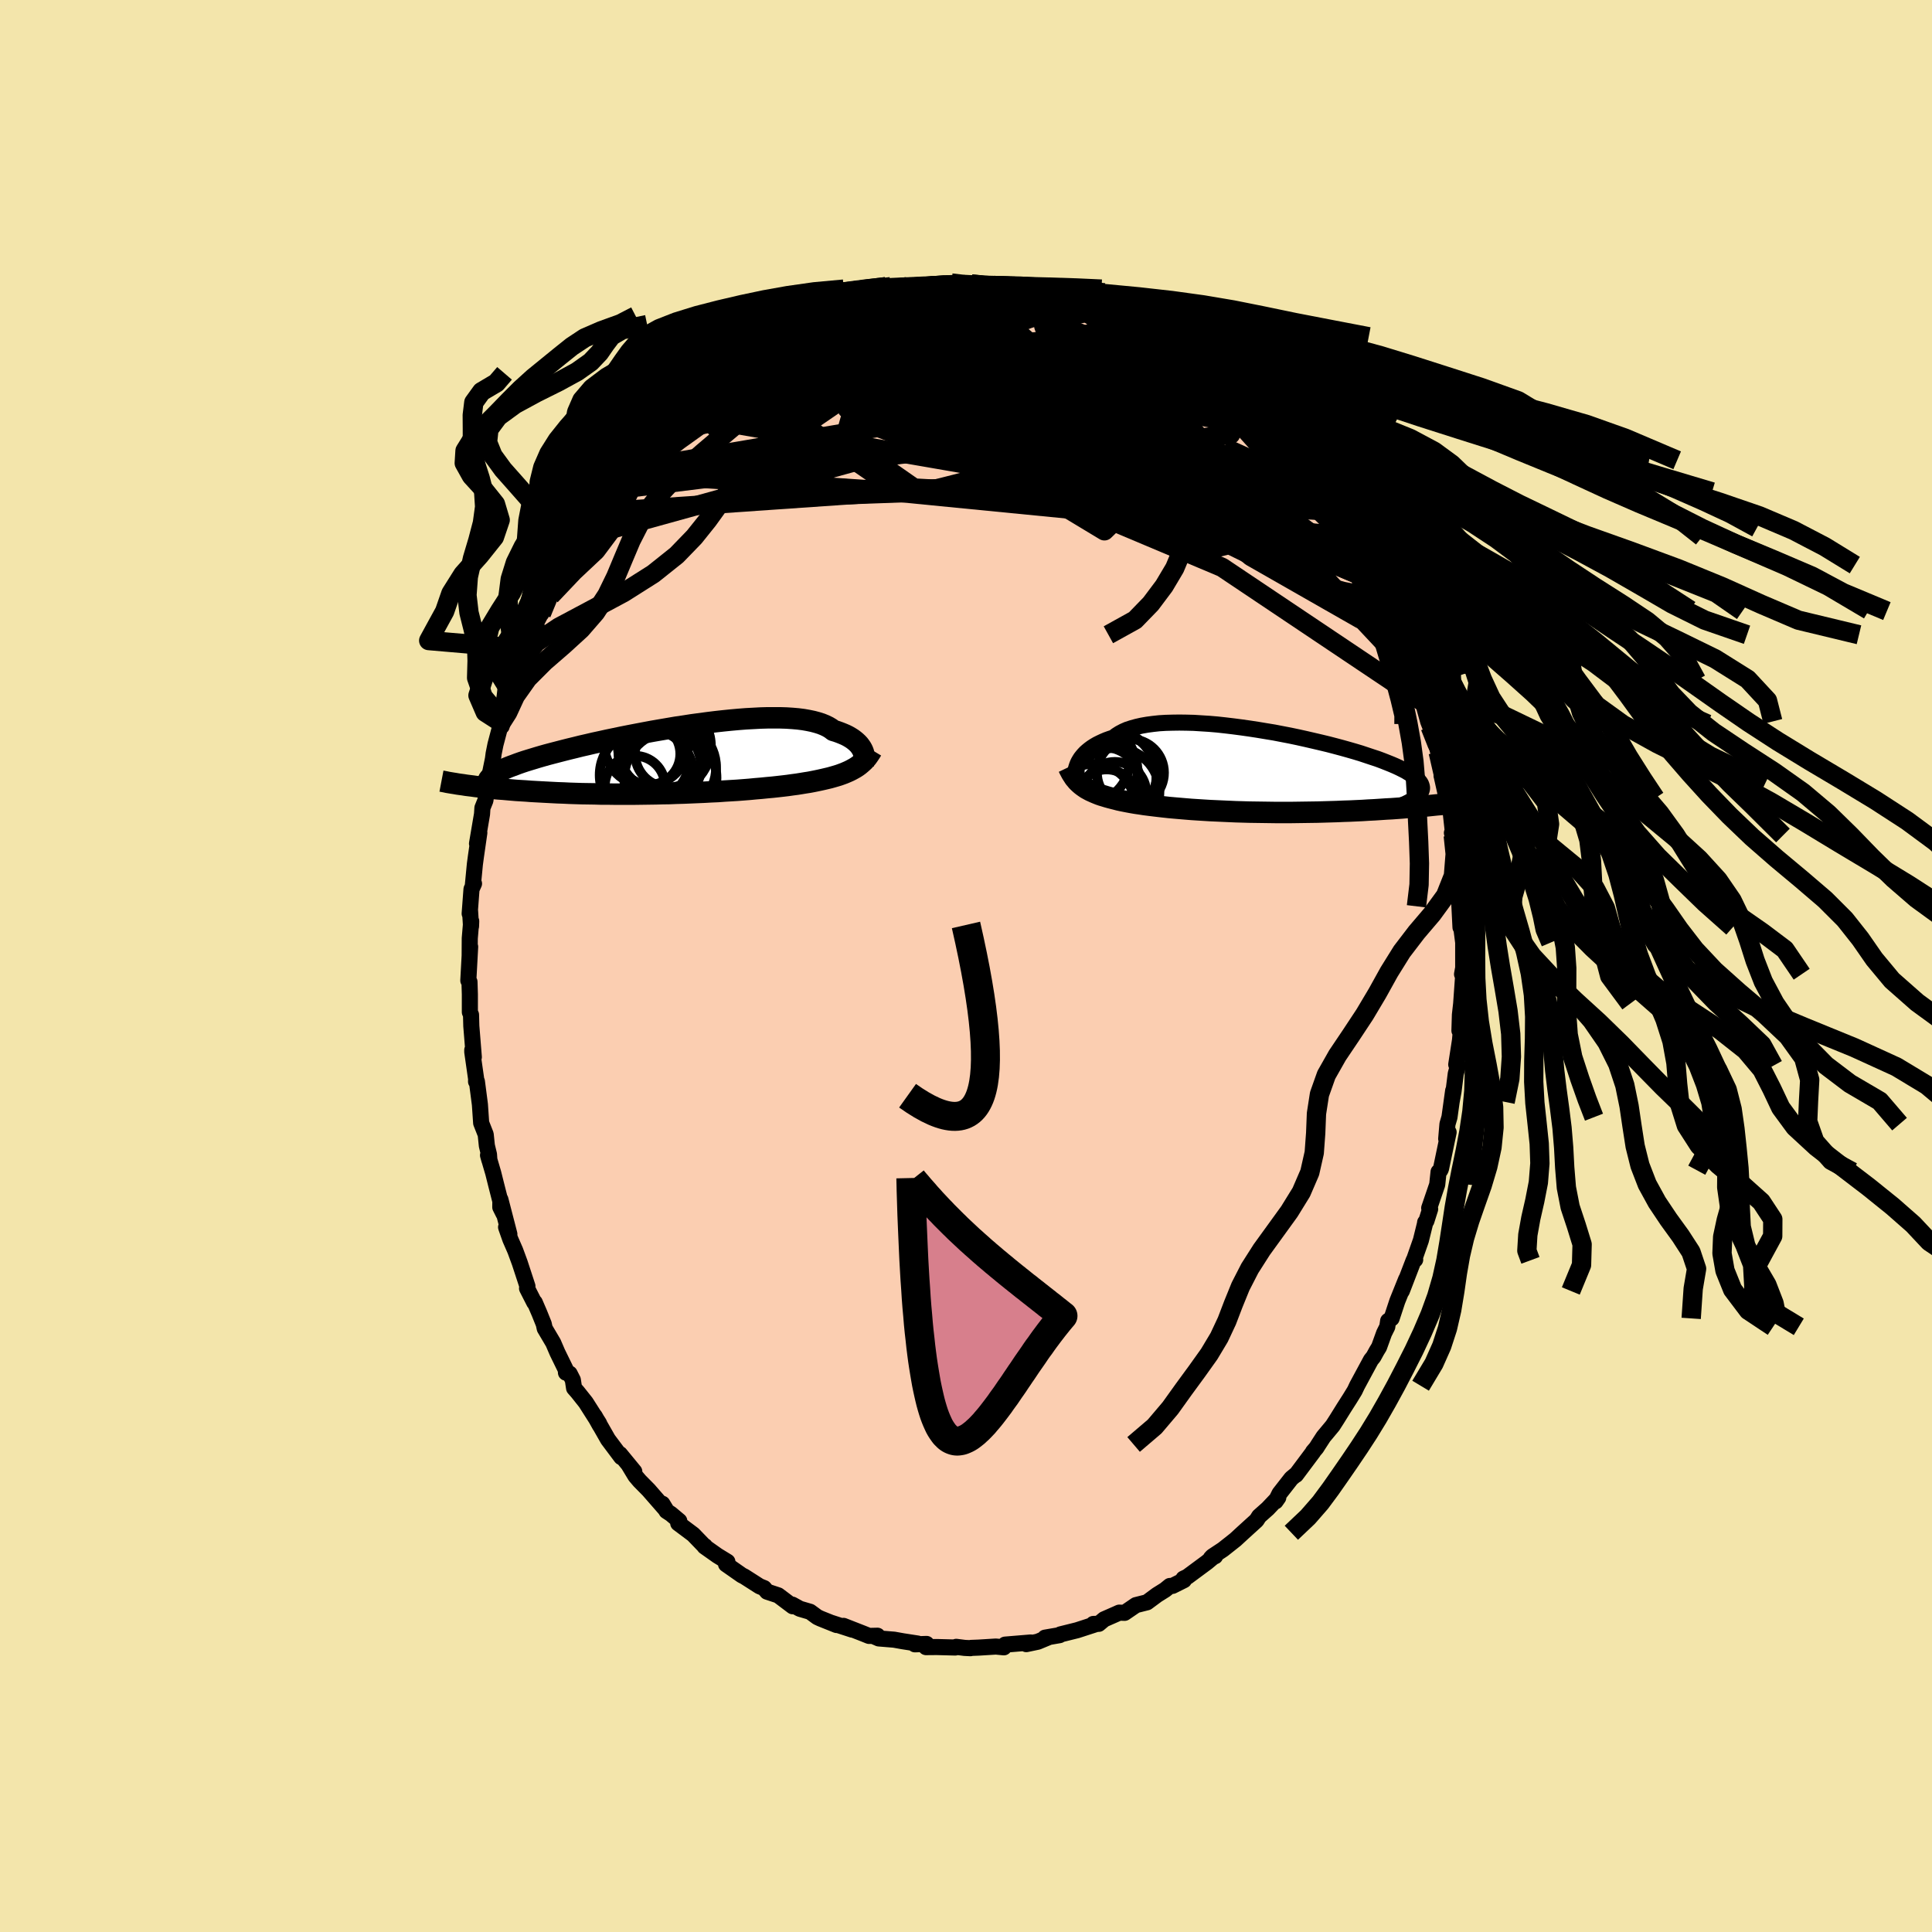 <svg xmlns="http://www.w3.org/2000/svg" width="500" height="500" viewBox="-100 -100 200 200"><defs><clipPath id="c"><path d="m18.9-.91-.07-.15-.09-.16-.11-.16-.12-.16-.15-.16-.16-.15-.18-.15-.2-.15-.22-.14-.24-.14-.26-.13-.28-.12-.3-.12-.33-.12-.34-.1-.26-.2-.3-.18-.33-.16-.37-.15-.41-.13-.45-.12-.48-.1-.51-.09-.55-.07-.58-.05-.61-.04-.64-.02H9.01l-.71.02-.74.04-.75.04-.77.06-.78.07-.79.08-.81.09-.81.1-.82.11-.82.11-.83.13-.82.12-.82.14-.82.14-.81.14-.8.15-.79.15-.78.15-.76.15-.76.16-.73.15-.72.16-.7.15-.68.16-.66.15-.64.16-.62.15-.59.15-.58.15-.54.14-.53.14-.5.14-.48.14-.46.14-.43.13-.42.13-.39.13-.37.13-.34.13-.33.12-.31.12-.28.12-.26.12-.24.11-.22.12-.2.11-.18.11-.16.1-.14.11-.12.11-2.56.85.32.04.33.04.35.05.36.04.37.04.38.04.4.04.41.05.43.04.44.03.45.04.46.04.47.04.49.03.5.03.52.04.53.03.55.03.56.03.57.03.59.03.6.02.61.03.63.02.64.02.65.01.67.01.67.02h.68l.69.01h2.12l.72-.01.72-.01.72-.01.73-.02.72-.01.73-.03.72-.02.72-.03.71-.03.71-.03.7-.04.7-.03.68-.05.68-.04.66-.04.65-.05.63-.05.62-.06.6-.05.59-.06.56-.05.55-.06.53-.06.5-.06.49-.07.46-.06.44-.07.42-.07.39-.06.37-.07.35-.07.38-.08.36-.08.34-.08.34-.08.32-.09.31-.09.3-.09.28-.1.27-.1.26-.11.25-.11.24-.12.22-.12.21-.12.2-.13"/></clipPath><clipPath id="b"><path d="m-18.26-1.06.11-.19.12-.19.14-.18.16-.19.18-.19.2-.18.22-.18.23-.17.26-.17.29-.17.3-.15.32-.15.35-.15.36-.13.39-.13.3-.23.33-.21.38-.2.41-.18.46-.15.5-.14.53-.12.57-.1.6-.08.64-.07.66-.04.7-.02.72-.01.74.01.77.02.79.05.8.05.82.07.82.09.84.1.84.11.85.12.85.13.84.14.85.14.83.16.83.16.81.17.81.18.78.18.77.18.75.18.73.19.71.19.68.19.66.19.63.19.6.2.57.19.55.18.51.19.48.19.45.18.42.18.39.18.36.18.33.17.29.18.27.17.24.16.21.17.18.16.15.17.13.16.09.15.06.16.04.15.01.16-.03.15-.05.15-.07.14-.11.15-.13.14-.16.15 4.66.53-.4.05-.41.05-.43.05-.44.05-.45.05-.46.04-.48.05-.48.05-.5.04-.51.05-.52.04-.53.04-.55.05-.55.04-.56.04-.58.03-.59.04-.61.04-.61.03-.63.04-.64.03-.65.03-.65.02-.67.03-.68.02-.68.02-.69.02-.7.01-.7.01-.7.01-.71.01H2.24l-.71-.01-.71-.01-.71-.01-.7-.01-.69-.02-.7-.02-.68-.03-.68-.03-.66-.03-.66-.03-.65-.04-.63-.04-.62-.04-.61-.05-.59-.05-.58-.05-.56-.05-.54-.06-.53-.06-.5-.06-.49-.06-.47-.06-.45-.07-.42-.06-.41-.07-.38-.07-.36-.07-.35-.07-.32-.07-.3-.08-.28-.07-.31-.08-.29-.08-.29-.09-.27-.08-.26-.09-.25-.1-.24-.1-.22-.1-.22-.1-.2-.11-.2-.11-.18-.12-.17-.12-.17-.13-.15-.13"/></clipPath><filter id="a"><feTurbulence baseFrequency=".05" numOctaves="3" result="noise" type="noise"/><feDisplacementMap in="SourceGraphic" in2="noise" scale="2"/></filter></defs><rect width="100%" height="100%" x="-100" y="-100" fill="#F3E5AB"/><path fill="#FBCEB1" stroke="#000" stroke-linejoin="round" stroke-width="1.667" d="m51.47.19-.12.66.11.21-.2 2.84-.13 1.15-.05 1.64.2-.64-.14 1.63-.39 2.52.18.12-.23.83-.23 1.82-.2 1.1.16-1.16-.38 2.74-.21.72-.13 1.52.25-.68-.79 3.78-.07.15-.18.17-.14 1.32-.83 2.43.1.1-.39 1.23-.13.15-.02.16-.42 1.7-.74 2.11.15-.11-.16.07-1.22 3.17.44-1.21-.91 2.26-.59 1.79-.36.26-.09.61-.33.66-.52 1.44-.24.39-.34.62-.26.32-1.44 2.67-.24.51-.49.8-.62.97-.74 1.19-.43.67-.95 1.14-.52.8-.22.35-.35.41.02.01-1.78 2.38.05-.08-.53.44-1.22 1.56-.41.82.28-.4-1.09 1.15-.9.8-.26.41-1.42 1.29-.77.71-1.29 1.02-1.09.72-.16.17.44-.19-.17.06-.67.56-2.04 1.51-.4.19.05.16-1.18.59-.28.01-.49.4-.83.52-1.04.77-1.15.29-1.17.8-.56-.02-.33.15-1.23.54-.56.47-.56.01.36-.01-2.03.66-1.73.43-.09.08-1.51.26.31-.02-1.06.44-1.19.25.46-.17-2.65.22-.13.28-.83-.08-1.78.11-.78.03-.07.03-.6-.03-.87-.11-.1.07-1.93-.05-1.1.01.06-.33-1.21.04.29-.08-1.55-.24-.89-.16-1.59-.13-.46-.2.33-.08-.88.02-.57-.23-2.07-.81.9.39-2.15-.7.53.22-1.67-.67-.32-.15-.75-.55-1.06-.31-.78-.43.04.17-1.5-1.13-1.15-.38-.31-.37-.47-.19-1.58-1.01-.26-.13-1.63-1.14.14-.26-1.03-.63-1.33-.94.03-.05-.11-.06-1.1-1.14-1.55-1.16.11-.24-.87-.73-.46-.3-.42-.75.42.69-1.86-2.13-.92-.93-.44-.52-.67-1.11.56.66-1.48-1.8.13.31-1.37-1.83-1.38-2.42.54.97-.08-.21-1.38-2.17-.85-1.07-.36-.41-.13-.85-.33-.65-.38-.1-.02-.31-.87-1.78-.43-1-.88-1.49-.1-.46-.46-1.14-.47-1.09-.05.01-.75-1.47.04-.22-.8-2.44-.46-1.25-.51-1.17-.44-1.25.34.72-.93-3.59-.01.8.34.68-.77-3.02-.3-1.2-.54-1.84.14.5-.04-.58-.22-.91-.12-1.16-.47-1.19-.13-1.91-.31-2.38h-.09l.01-.26-.4-2.8v-.21l.16.74-.26-3.22-.03-1.16-.12-.27V2.93l-.04-1.29-.12-.14.19-3.49-.05.84.01-1.71.15-1.78-.02.53-.1-1.6-.04.29.19-2.53.26-.58-.11.07.2-2.08.11-.82.35-2.43-.24 1.12.52-3.06.04-.64.31-.77.22-1.73.08-.22.48-2.35.07-.54.19-.95.6-2.27.04.39.08-.68.01-.28.77-2.7.78-1.94-.24.81.22-.48.74-2.76-.31 1.4.81-1.83.78-1.85-.32.06.83-1.57-.04.15 1.41-2.98-.45 1.12.51-1.81.62-.95.54-.98.75-1.46.67-1.24.86-.87-1 1.35 1.26-1.82.52-.85 1.32-2.26.49-.27.84-1.55-.3.23.6-.47.63-.95.69-.73.4-.3-.44.29 2.23-2.39-.54.38.97-.63 1.08-1.58 1.35-1.07.27-.28.82-.67.83-.72.51-.52-.46.49 1.16-1.02.65-.36 1.98-1.53.98-.87-1 .85 1.9-1.47.41-.16 1-.57.63-.42.08-.12.19-.14 1.56-.6.19-.02 1.98-.89h-.18l.99-.35 1.22-.36.7-.4 1.1-.29 1.33-.31-.85.06 1.31-.38-.38.03 2.41-.38.27-.26 2.27-.35-.78.21 1.45-.25h-.27.7l2.47-.38.88.05.35.23-.08.02.92-.2 1.01.13h1.21l.5.1.82.21-.63-.15 1.62.21 1.05-.12.88.18-.18-.03 1.53.38 1.28.27 1.73.76-1-.56 1.21.33.78.39.98.2-.13.12 1.71.73 1.63.84.03-.22.07-.05 1.71 1.15.51.13.99.46 1.59.88-.72-.37.79.45.39.49.45.2 1.47.96 1.39.96.3.17.95 1.03.44.33 1.01.7.19.46L30-57.34l.29.53.19.32.28.11 1.7 1.6-.83-.8.63.86 2.05 2.37-.88-1.4.66.87 1.88 2.59-.22-.21 1.21 1.42.09.08.5.56.41.79.44.59 1.61 2.64-.49-.93.16.59.87 1.15.66 1.35.31.76.64 1.33.09.34.6.85.86 2.14v.1l.42.74.24.55.59 1.16.35 1.34.29.19.76 2.36.18.82-.19-.63 1.13 2.7-.2.16.56 2.03.21.54-.02-.27.56 1.68.29 1.22.47 2.11.11 1.06-.23-.73.52 2.33.09-.16.31 1.4.29 2.63-.14-.27.42 1.54.2 2.28.1 1.61-.06-.49.08 1.76.04.9.11 2.18.05-.13.12-.21-.11.2.22 1.71V.19l-.12.66" filter="url(#a)"/><path fill="#fff" d="m-18.26-1.06.11-.19.12-.19.14-.18.16-.19.18-.19.2-.18.22-.18.23-.17.26-.17.29-.17.3-.15.32-.15.35-.15.36-.13.39-.13.3-.23.33-.21.38-.2.41-.18.46-.15.5-.14.53-.12.57-.1.6-.08.64-.07.66-.04.7-.02.72-.01.74.01.77.02.79.05.8.05.82.07.82.09.84.1.84.11.85.12.85.13.84.14.85.14.83.16.83.16.81.17.81.18.78.18.77.18.75.18.73.19.71.19.68.19.66.19.63.19.6.2.57.19.55.18.51.19.48.19.45.18.42.18.39.18.36.18.33.17.29.18.27.17.24.16.21.17.18.16.15.17.13.16.09.15.06.16.04.15.01.16-.03.15-.05.15-.07.14-.11.15-.13.14-.16.15 4.66.53-.4.05-.41.05-.43.05-.44.05-.45.05-.46.04-.48.05-.48.05-.5.04-.51.05-.52.04-.53.04-.55.05-.55.04-.56.04-.58.03-.59.04-.61.04-.61.03-.63.04-.64.03-.65.03-.65.02-.67.03-.68.02-.68.02-.69.02-.7.01-.7.01-.7.01-.71.01H2.24l-.71-.01-.71-.01-.71-.01-.7-.01-.69-.02-.7-.02-.68-.03-.68-.03-.66-.03-.66-.03-.65-.04-.63-.04-.62-.04-.61-.05-.59-.05-.58-.05-.56-.05-.54-.06-.53-.06-.5-.06-.49-.06-.47-.06-.45-.07-.42-.06-.41-.07-.38-.07-.36-.07-.35-.07-.32-.07-.3-.08-.28-.07-.31-.08-.29-.08-.29-.09-.27-.08-.26-.09-.25-.1-.24-.1-.22-.1-.22-.1-.2-.11-.2-.11-.18-.12-.17-.12-.17-.13-.15-.13" filter="url(#a)" transform="translate(29.91 -20.07)"/><path fill="#fff" d="m18.9-.91-.07-.15-.09-.16-.11-.16-.12-.16-.15-.16-.16-.15-.18-.15-.2-.15-.22-.14-.24-.14-.26-.13-.28-.12-.3-.12-.33-.12-.34-.1-.26-.2-.3-.18-.33-.16-.37-.15-.41-.13-.45-.12-.48-.1-.51-.09-.55-.07-.58-.05-.61-.04-.64-.02H9.01l-.71.02-.74.04-.75.04-.77.06-.78.07-.79.08-.81.09-.81.1-.82.11-.82.11-.83.13-.82.12-.82.14-.82.14-.81.14-.8.15-.79.15-.78.15-.76.15-.76.16-.73.15-.72.16-.7.15-.68.16-.66.15-.64.16-.62.15-.59.15-.58.15-.54.14-.53.14-.5.14-.48.14-.46.14-.43.13-.42.13-.39.13-.37.13-.34.13-.33.12-.31.12-.28.12-.26.12-.24.11-.22.12-.2.11-.18.11-.16.1-.14.11-.12.11-2.56.85.32.04.33.04.35.05.36.04.37.04.38.04.4.04.41.05.43.04.44.03.45.04.46.04.47.04.49.03.5.03.52.04.53.03.55.03.56.03.57.03.59.03.6.02.61.03.63.02.64.02.65.01.67.01.67.02h.68l.69.01h2.12l.72-.01.72-.01.72-.01.73-.02.72-.01.73-.03.72-.02.72-.03.71-.03.71-.03.7-.04.7-.03.68-.05.68-.04.66-.04.65-.05.63-.05.62-.06.6-.05.59-.06.56-.05.55-.06.53-.06.5-.06.49-.07.46-.06.44-.07.42-.07.39-.06.37-.07.35-.07.38-.08.36-.08.34-.08.34-.08.32-.09.31-.09.3-.09.28-.1.27-.1.26-.11.25-.11.24-.12.22-.12.21-.12.2-.13" filter="url(#a)" transform="translate(-29.58 -21.36)"/><g fill="none" stroke="#000" transform="translate(29.91 -20.07)"><path stroke-linejoin="round" stroke-width="1.667" d="m-18.65.47.01-.1.01-.12.01-.13.02-.14.03-.16.04-.16.05-.17.06-.18.07-.18.09-.19.11-.19.12-.19.14-.18.16-.19.18-.19.2-.18.22-.18.23-.17.26-.17.29-.17.3-.15.32-.15.35-.15.36-.13.39-.13.3-.23.33-.21.38-.2.41-.18.46-.15.5-.14.53-.12.57-.1.6-.08.64-.07.66-.04.7-.02.72-.01.74.01.77.02.79.05.8.05.82.07.82.09.84.1.84.11.85.12.85.13.84.14.85.14.83.16.83.16.81.17.81.18.78.18.77.18.75.18.73.19.71.19.68.19.66.19.63.19.6.2.57.19.55.18.51.19.48.19.45.18.42.18.39.18.36.18.33.17.29.18.27.17.24.16.21.17.18.16.15.17.13.16.09.15.06.16.04.15.01.16-.03.15-.05.15-.07.14-.11.15-.13.14-.16.15-.18.14-.21.14-.23.14-.26.14-.28.14-.31.13-.33.14-.35.14-.37.13-.39.14" filter="url(#a)"/><path stroke-linejoin="round" stroke-width="2.222" d="m-19.3-.51.1.21.1.19.1.19.11.18.11.17.11.17.13.15.13.16.14.14.15.14.15.13.17.13.17.12.18.12.2.11.2.11.22.1.22.1.24.1.25.1.26.09.27.08.29.09.29.08.31.08.28.07.3.08.32.07.35.07.36.07.38.07.41.07.42.06.45.07.47.06.49.06.5.06.53.06.54.06.56.05.58.05.59.05.61.05.62.04.63.04.65.04.66.03.66.03.68.03.68.03.7.02.69.02.7.01.71.01.71.01.71.01h1.41l.71-.01.7-.01.7-.01.7-.01.69-.02.68-.02.68-.02.67-.03.65-.02.65-.03.64-.03.63-.04.61-.03.61-.04.59-.04.58-.03.56-.04.55-.04.55-.05.53-.04.52-.04.51-.05.5-.04.48-.05.48-.05.46-.04.45-.05.44-.05.43-.05.41-.05.4-.05.39-.05.38-.04.37-.05.35-.05.34-.05.33-.05.31-.05.31-.05.3-.05.28-.04" filter="url(#a)"/><circle cx="-12.882" cy=".062" r="3.47" clip-path="url(#b)" filter="url(#a)"/><circle cx="-17.127" cy="-.158" r="4.962" clip-path="url(#b)" filter="url(#a)"/><circle cx="-16.702" cy="3.402" r="4.262" clip-path="url(#b)" filter="url(#a)"/><circle cx="-14.122" cy=".117" r="4.018" clip-path="url(#b)" filter="url(#a)"/><circle cx="-15.197" cy=".492" r="4.994" clip-path="url(#b)" filter="url(#a)"/><circle cx="-15.617" cy="1.197" r="3.782" clip-path="url(#b)" filter="url(#a)"/><circle cx="-17.112" cy="-1.023" r="4.102" clip-path="url(#b)" filter="url(#a)"/><circle cx="-14.412" cy="2.017" r="4.528" clip-path="url(#b)" filter="url(#a)"/><circle cx="-15.352" cy="2.797" r="3.076" clip-path="url(#b)" filter="url(#a)"/><circle cx="-14.497" cy="2.197" r="3.258" clip-path="url(#b)" filter="url(#a)"/></g><g fill="none" stroke="#000" transform="translate(-29.58 -21.36)"><path stroke-linejoin="round" stroke-width="2.222" d="m18.96.38.03-.09.02-.09.02-.11.02-.13V-.3l-.02-.15L19-.6l-.04-.15-.06-.16-.07-.15-.09-.16-.11-.16-.12-.16-.15-.16-.16-.15-.18-.15-.2-.15-.22-.14-.24-.14-.26-.13-.28-.12-.3-.12-.33-.12-.34-.1-.26-.2-.3-.18-.33-.16-.37-.15-.41-.13-.45-.12-.48-.1-.51-.09-.55-.07-.58-.05-.61-.04-.64-.02H9.01l-.71.02-.74.04-.75.04-.77.06-.78.07-.79.08-.81.09-.81.1-.82.11-.82.11-.83.13-.82.12-.82.14-.82.14-.81.14-.8.15-.79.15-.78.15-.76.15-.76.16-.73.15-.72.16-.7.15-.68.16-.66.15-.64.16-.62.15-.59.15-.58.15-.54.14-.53.14-.5.14-.48.14-.46.14-.43.13-.42.13-.39.13-.37.13-.34.13-.33.12-.31.12-.28.12-.26.12-.24.11-.22.12-.2.11-.18.11-.16.1-.14.11-.12.11-.1.1-.09.1-.06.1-.04.1-.03.1-.01.1.01.09.02.1.04.09.06.1" filter="url(#a)"/><path stroke-linejoin="round" stroke-width="2.222" d="m19.84-1-.12.2-.13.2-.13.19-.13.18-.15.17-.15.17-.16.15-.17.15-.18.15-.19.14-.2.13-.21.12-.22.12-.24.12-.25.11-.26.11-.27.1-.28.1-.3.09-.31.09-.32.09-.34.08-.34.08-.36.08-.38.08-.35.07-.37.07-.39.06-.42.07-.44.07-.46.06-.49.07-.5.06-.53.06-.55.06-.56.05-.59.06-.6.05-.62.06-.63.05-.65.05-.66.04-.68.04-.68.05-.7.03-.7.04-.71.03-.71.03-.72.03-.72.02-.73.03-.72.01-.73.02-.72.01-.72.01-.72.01h-2.12l-.69-.01h-.68l-.67-.02-.67-.01-.65-.01-.64-.02-.63-.02-.61-.03-.6-.02-.59-.03-.57-.03-.56-.03-.55-.03-.53-.03-.52-.04-.5-.03-.49-.03-.47-.04-.46-.04-.45-.04-.44-.03-.43-.04-.41-.05-.4-.04-.38-.04-.37-.04-.36-.04-.35-.05-.33-.04-.32-.04-.31-.05-.3-.04-.28-.04-.28-.05-.26-.04-.24-.04-.24-.04-.23-.05-.21-.04-.21-.04" filter="url(#a)"/><circle cx="-1.031" cy=".803" r="4.742" clip-path="url(#c)" filter="url(#a)"/><circle cx="-1.021" cy="1.873" r="4.774" clip-path="url(#c)" filter="url(#a)"/><circle cx="-3.486" cy="1.593" r="4.856" clip-path="url(#c)" filter="url(#a)"/><circle cx="-4.696" cy="2.708" r="3.11" clip-path="url(#c)" filter="url(#a)"/><circle cx="-3.196" cy="-.597" r="3.198" clip-path="url(#c)" filter="url(#a)"/><circle cx="-2.526" cy=".443" r="3.362" clip-path="url(#c)" filter="url(#a)"/><circle cx="-3.531" cy="-1.662" r="4.354" clip-path="url(#c)" filter="url(#a)"/><circle cx="-1.641" cy="-1.407" r="4.814" clip-path="url(#c)" filter="url(#a)"/><circle cx="-1.931" cy=".663" r="4.086" clip-path="url(#c)" filter="url(#a)"/><circle cx="-1.176" cy="-.642" r="3.508" clip-path="url(#c)" filter="url(#a)"/></g><g fill="none" stroke="#000" stroke-linejoin="round" stroke-width="2"><path d="m-23.21-62.9 1.33-.98.82-.53.53-.31.31-.14.13.01v.16l-.13.31-.29.45-.49.63-.75.83-1.04 1.03-1.34 1.26-1.68 1.5-2.05 1.77-2.42 2.02-2.81 2.33" filter="url(#a)"/><path d="m-19.9-65.1.46-.31.41-.25.56-.27.67-.29.7-.29.68-.28.61-.22.52-.17.41-.11.27-.01.09.08-.1.18-.29.3-.47.39-.61.49-.75.58-.94.7-1.18.84-1.49 1.03-1.84 1.24-2.21 1.48-2.49 1.68-2.59 1.67M-.63-70.65l.3.14.48.04.71.02.8.02.79.05.71.05.63.05.56.05.51.04.45.06.38.05.27.07.14.08-.04.07-.24.05-.46.03h-.72l-1-.02-1.32-.04-1.63-.03-1.88-.04-2.04-.08m40.78 21.55.45.78.51.84.4.69.24.47.11.32.01.23-.12.09-.29-.09-.49-.34-.7-.62-.95-.93-1.21-1.27L34-49.91l-1.86-2.05-2.24-2.48-2.59-2.88-2.84-3.23" filter="url(#a)"/><path d="m39.52-45.35.3.69.34.77.18.64-.04.45-.27.21-.51-.03-.75-.27-1.01-.54-1.28-.82-1.58-1.12-1.88-1.41-2.22-1.71-2.58-2.02-2.98-2.35-3.37-2.7-3.77-3.09-4.21-3.48-4.79-3.85M.56-70.6l.92.1.67.11.36.13.13.17-.04.18-.18.24-.36.29-.57.38-.83.48-1.12.58-1.47.69-1.88.79-2.31.89-2.74.96-3.11 1.01-3.45 1.06-3.86 1.15-4.38 1.32" filter="url(#a)"/><path d="m25.23-61.57.37.39.32.54.15.57-.05.58-.3.6-.59.58-.94.53-1.28.47-1.63.4-1.96.37-2.29.36-2.65.37-3.02.4-3.42.44-3.83.49-4.25.51-4.68.49-5.11.44-5.55.35-5.96.21-6.35.1m4.6-10.5.52-.45.48-.33.67-.43.73-.46.7-.42.62-.37.57-.32.53-.27.5-.24.46-.19.39-.15.29-.09h.16l-.02.09-.21.21-.43.33-.71.49-1.01.66-1.31.84-1.55.96-1.66 1.02-1.68.97" filter="url(#a)"/><path d="m-25.82-60.99 1.18-.55 1.71-.47 1.95-.14 2.24.15 2.62.36 3 .53 3.34.68 3.65.85 3.94.98 4.24 1.1 4.55 1.18 4.82 1.27 5.08 1.38 5.27 1.52 5.4 1.59 5.39 1.47M5.09-70.1l.92-.01.82.12.9.2 1 .27 1 .28.9.25.75.21.6.17.46.14.34.12.21.09.06.05-.17-.01-.48-.12-.88-.26-1.32-.4-1.65-.51m-31.74 6.63.6-.42.72-.28 1.06-.34 1.29-.37 1.42-.32 1.51-.28 1.61-.24 1.72-.22 1.85-.22 1.95-.22 2.04-.23 2.1-.21 2.14-.19 2.14-.16 2.11-.16 2.03-.14 1.91-.14 1.78-.13 1.69-.12 1.63-.1 1.51-.11 1.14-.23" filter="url(#a)"/><path d="m41.52-41.5.4.95.19.69.03.6-.17.46-.39.26-.62.07-.85-.09-1.09-.22-1.34-.37-1.59-.53-1.88-.73-2.17-.94-2.48-1.15-2.82-1.39-3.16-1.62-3.48-1.86-3.79-2.14-4.1-2.41-4.42-2.65-4.81-2.88-5.28-3.1-5.8-3.38m-9.15-2.47 1.36-.57 1.04-.31 1.16-.25 1.32-.23 1.4-.2 1.43-.17 1.44-.12 1.46-.09 1.51-.07 1.59-.05 1.64-.04 1.64-.04 1.59-.03 1.51-.02 1.41-.01 1.31-.02 1.21-.02 1.1-.04.94-.07.76-.08.55-.09.31-.12m11.94 5.55 1.18.83.68.62.23.47-.16.37-.5.29-.84.22-1.18.13-1.59.03-2.04-.11-2.54-.26-3.08-.41-3.63-.54-4.16-.66-4.69-.76-5.25-.85-5.9-1m-15.88 5.15 1-.82.97-.73.81-.6.53-.39.29-.15.08.04-.11.23-.34.44-.61.66-.88.91-1.15 1.16-1.42 1.4-1.68 1.66-2.01 1.96-2.46 2.34" filter="url(#a)"/><path d="m23.84-62.53 1.01.72.72.58.63.54.59.53.53.51.46.47.34.39.18.27-.02.13-.22-.03-.41-.16-.62-.3-.81-.43-1.05-.58-1.29-.73-1.56-.92-1.82-1.09-2.1-1.29-2.37-1.5-2.53-1.67" filter="url(#a)"/><path d="m11.59-68.89.71.31.61.29.57.34.52.36.37.34.19.33-.01.32-.2.32-.4.33-.64.32-.89.3-1.17.29-1.43.27-1.66.29-1.88.29-2.12.32-2.39.33-2.71.33-3.07.32-3.44.3-3.83.31-4.31.38-4.9.51m-1.72-2.36-.03.15.86-.41 1.11-.46 1.18-.42 1.22-.36 1.31-.34 1.41-.32 1.52-.33 1.61-.34 1.67-.35 1.69-.35 1.68-.35 1.66-.34 1.61-.31 1.54-.29 1.42-.26 1.29-.24 1.11-.23.97-.25.86-.24.79-.2.62-.12m39.48 34.66.39.97.13.66-.1.38-.34.05-.63-.33-.91-.71-1.24-1.12-1.59-1.53-1.95-2.02-2.33-2.53-2.74-3.05-3.17-3.58-3.67-4.13-4.17-4.72-4.59-5.36" filter="url(#a)"/><path d="m37.05-49 .29.5-.01.46-.35.31-.78.02-1.3-.33-1.81-.63-2.32-.89-2.83-1.16-3.36-1.47-3.94-1.83-4.62-2.23-5.36-2.61-6.18-2.98-6.95-3.44m5.25-5.19.56.13.63.14.8.14.97.15 1.07.17 1.07.19 1.03.21.96.22.81.2.6.13.35.06h.11l-.1-.05-.28-.06-.5-.13" filter="url(#a)"/><path d="m42.16-40.17.22.53.3.75.19.68.03.47-.13.28-.28.15-.43.04-.58-.1-.76-.24-.96-.43-1.18-.64-1.41-.87-1.65-1.1-1.9-1.35-2.15-1.59-2.4-1.86-2.64-2.12-2.88-2.37-3.12-2.63-3.41-2.92-3.75-3.25-4.15-3.61-4.57-3.92m5.83-2.95 1.11.41 1.12.56 1.23.72 1.4.89 1.54 1.01 1.63 1.1 1.65 1.14 1.66 1.18 1.66 1.2 1.66 1.22 1.62 1.21 1.51 1.15 1.34 1.02 1.13.83.98.68 1.04.81" filter="url(#a)"/><path d="m25.53-61.4.73.77.56.56.47.54.36.52.18.45-.03.34-.26.21-.48.1h-.71l-.93-.08-1.15-.14-1.38-.22-1.61-.29-1.87-.37-2.17-.47-2.52-.58-2.87-.73-3.22-.89-3.52-1.05-3.78-1.21-4.07-1.35-4.54-1.46" filter="url(#a)"/><path d="m25.53-61.4.76.78.65.59.6.57.56.56.43.5.27.39.1.26-.08.13-.23.03-.39-.05-.54-.14-.71-.23-.91-.33-1.14-.44-1.38-.58-1.65-.74-1.93-.91-2.23-1.1-2.52-1.28-2.76-1.45-2.96-1.63-3.16-1.84m27.12 14.56.81 1.14.64 1.03.31.68-.01.38-.28.16-.52.02-.76-.1-1.02-.23-1.31-.4-1.62-.59-1.94-.79-2.27-.99-2.64-1.18-3.04-1.39-3.46-1.62-3.84-1.89-4.17-2.17-4.51-2.46-5.01-2.77" filter="url(#a)"/><path d="m31.63-55.58-23.42-4.3-2.17-.86 3.7 1.11 6.85 2.77 6.46 2.6 2.76.89-2.37-.81-6.96-1.35-9.62-.84-9.4-.23-6.51-.09-2.98.2-.56 1.98 7.21 5.03 43.78 2.42" filter="url(#a)"/><path d="M-35.32-51.29.8-57.45l9-2.14L7.45-62l-2.28-.97.5.9 1.02 1.52-.89.68-3.04-.73-4.01-1.57-3.93-1.31-3.34-.19-1.71 1.02 1.98 1.67 5.63 2.11-.7 4.4-36.73 10.17" filter="url(#a)"/><path d="M1.57-70.47 21.6-59.71l5.81 3.18-.02 1.5-4.15.51-7.1-.35-8.05-1.06-6.67-1.55-3.47-1.53.41-.79 3.82.57 5.9 1.98 6.16 2.7 4.62 2.12 1.8.19-1.3-2.27-4.04-3.88-7.27-3.96-11.54-3.55-6.16-3.42" filter="url(#a)"/><path d="m35.97-50.29-.08 1.03-4.12-1.83-5.85-1.96-6.29-1.01-5.22.11-3 .86-.68.81.86.17 1.49-.51 1.52-.64 1.15-.17.36.45-.85.61-2.23.06-3.24-.99-3.72-2-4.09-2.52L-3-60.18l-6.1-1.3-5.93.97-2.06 4.34L-6.68-49l46.69 4.58" filter="url(#a)"/><path d="m-19.9-65.1 9.58 4.08 8.16 1.23-.39-.84-1.93-1.49.34-1.11 2.58-.11 3.67.91 4.12 1.6 4.47 2.07 4.38 2.44 2.76 2.49-1.09 1.76-6.07.04-9.05-2.15-6.61-3.83 1.25-4.17 9.84-1.91 22.01 5.21" filter="url(#a)"/><path d="m-30.3-57.2 41.05 7.11 9.09 2.34.71-.56-.07-1.89-.16-1.94-.43-1-.38.21.27 1 1.17 1.12 1.91.81 2.17.45 2.03.43 1.59.82.87 1.39-.23 1.7-1.55 1.46-2.56.62-2.72-.71-2.18-2.43-1.87-4.39-1.99-5.59-.2-3.5 7.41 5.35 22.72 24.19" filter="url(#a)"/><path d="m37.96-47.65 2.81 5.55-.08 1.23-3.2-2.32-5.81-4.84-6.38-4.88-5.42-3.11-4.41-1-4.19.48-4.42 1.07-4.23.96-3.26.38-1.9-.52-.54-1.44 1.27-1.69 4.03-.37 5.53 2.65-3.37 5.58-42.66 2.95" filter="url(#a)"/><path d="M-32.35-54.99-2-61.35l.29-1.4-9.1 2.7-6.76 4.64-.08 4.33 5.53 2.29 7.8-.28 7.64-1.94 7.16-2.02 7.09-1.03 6.28-.28 3.13-.88-2.73-3.15-10.06-6.2-15.7-6.13" filter="url(#a)"/><path d="m-30.3-57.2 1.79-.09 2.48-1.51 1.71-.89 3.48-.56 5.97.41 7.26 1.91L-1-54.87l4.58 3.19 2.3 2.28.77.91.43-.21 1.09-.61 2.29-.3 3.48.28 4.06.64 3.47.57 1.4.23-1.91-.05-5.56-.18-7.99-.57L1-50.46l5.54-1.86L41.52-41.5" filter="url(#a)"/><path d="M42.25-39.83 15.97-54.42 4.35-59.06l-.25-1.72 2.57.03 2.22 1.01 2.16 1.41 2.47 1.35 1.99.86.58.11-.88-.47-1.72-.45-2.26.19-2.86 1.21-2.32 2.49 1.5 3.9 6.78 4.09.75-.73-37.29-17.97" filter="url(#a)"/><path d="m-.28-70.42-6.66 4.4.41 5.03.55 1.57-2.73-.78-4.39-1.23-3.52-.85-1.01-.67 1.89-.86 3.94-1.01 4.12-.67 1.91.29-2.19 1.58-6.4 2.73-7.82 3.16-3.73 1.98 7.63-2.09 29.87-11.05" filter="url(#a)"/><path d="m37.05-49-9.46-4.29-2.06 4.13h-6.82l-7.51-3.49-4.31-3.99-.55-2.66 1.94-.9 3.06.49 3.37 1.23 3.21 1.27 2.54.66 1.26-.35-.51-1.34-2.44-1.84-4.09-1.58-5.04-.57-4.89.9-3.5 2.09-1.34 1.94.82-.37 2.26-4.49-8.07-8.12" filter="url(#a)"/><path d="M26.92-60.04 3.44-64.59l-14.2 1.12-5.22 1.11.86.39 4.18.19 5.44.13h5.08l3.73-.05 2.35.07 1.67.34 1.86.61 2.5.89 2.88 1.05 2.3.93.74.5-.85.36-.42 1.63 3.55 4.87 9.61 8.06 11.3 6.45 2.91-.8" filter="url(#a)"/><path d="m36.96-49.08-33.55-7 2.33-2.97 8.59.62 3.68.85-2.45-.84-4.98-2.29-3.2-2.21.85-.58 4.13 1.68 4.25 3.24.46 3.05-5.06.96-6.09-1.49 5.56-1.02 26.48 9.43" filter="url(#a)"/><path d="m-10.96-68.94 26.69 10.53 9.76 6.52-2.09 1.43-6.61-.89-5.44-1.71-2.38-1.93-.17-1.92.68-1.6.84-.93.64-.06-.25.66-2.07.84-4.19.46-5.17-.33-3.75-1.08v-1.51l4.34-1.34 6.59-.5 4.83.99.29 2.98.53 5.77 30.14 12.73" filter="url(#a)"/><path d="m43.71-36.74-2.97-4.21-4.78-3.47-6.5-.39-8.02-.81-7.77-3-6.13-4.54-3.74-4.41-1.07-2.99 1.24-1.05 2.3.62 1.71 1.51.21 1.47-.88.72-1.03-.14-1.32-.54-3-.54-4.35-1.04-2.15-3.14-10.73-4.6" filter="url(#a)"/><path d="M-36.95-49.23.29-53.84l5.48-3.11 2.62 2.22 2.98 4.34 1.3 2.93-.6-.07-1.62-2.48-2.35-3.21-3.64-2.46L-.98-57l-6.54-.59-4.78-.09 1.71 1.36 12.84 4.83 24.26 10.22 20.77 13.92" filter="url(#a)"/><path d="m23.84-62.53-3.56-.44-1.61 2.42-.72 2.79-.59 2.57-1.39 2.27-2.01 1.75-2.28.76-2.86-.42-3.76-1.16-3.66-1.03-1.21-.25 3.23.53 6.69.67 5.36-.17-2.05-1.68-11.45-2.69-12.22-2.83L3.47-70.31" filter="url(#a)"/><path d="m31.63-55.58-16.89-8.55-2.47-.12.58 3 .35 2.58-1.09.36-2.78-1.54-3.64-1.89-3.15-1.02-1.97-.08-1.48.23-2.44.32-3.35 1.06.28 2.4 13.74 4.19 34.93 14.81" filter="url(#a)"/><path d="m-15.45-67.29 23.29 7.74L25.51-48.2l5.67 4.93-4.97-.99-10.93-3.79-11.55-4.14-8.42-3.41-4.24-2.5-1.12-1.58.4-.63 1.12.41 2.18 1.37 3.97 2.07 5.62 2.3 5.75 1.89 3.6.85.09-.65-2.53-2.2-2.67-3.27-.93-2.86 3.83 1.33L38.4-47.06" filter="url(#a)"/><path d="m-25.82-60.99 8.4-4.41 5.04-.16 7.44 2.1 7.66 2.62 4.46 1.98.42 1.06-2.24.24-3.12-.52-2.93-1.23-2.38-1.68-1.89-1.62-1.52-1.02-1.24-.1-1 .78-.81 1.35-.78 1.44-.98 1-1.17.14-.54-.94 1.62-1.96 5.1-2.47 8.06-2.07 7.53-1-2.47-2.61" filter="url(#a)"/><path d="M18.37-65.73 19.4-54.8l-4.2.6.67-1.24.59-2.05-1.08-2.13-1.53-1.24-.69.14.41 1.33 1 1.82.75 1.47-.26.51-1.53-.56-2.16-1.09-1.28-.64 1.42.84 5.01 2.84 7.69 4.52 7.56 4.77 3.58 2.76-4.63-1.2-18.83-4.44-47.51-3.26" filter="url(#a)"/><path d="m-9.65-69.32 5.71.73 6.63 2.44 1.86 3.5.95 4.35 3.12 4.29 3.95 2.69 1.59.16-2.32-1.93-5.13-2.65-5.4-2.12-3.68-1.28-1.52-.86-.54-.86-1.11-.61-1.72.25.82.64 5.57-1.68-8.78-7.06" filter="url(#a)"/><path d="M-14.46-67.64 2.03-55.62l-4.85.23-2.29-2.57-1.41-1.9-2.3-.87-1.9-.45.18-.39 2.61-.18 4.04.35 3.99.91 2.83 1.03 1.39.54.44-.31.25-.94.41-.88.27-.07-.32 1.08-.84 1.98-.85 2.02-1.09.51-2.38-2.8.09-5.61 18.07-1.79M50.92-9.96l.17 1.54.32 1.83.37 1.86.23 1.97.1 2.12.07 2.23.11 2.3.14 2.31.14 2.29.06 2.24-.06 2.2-.2 2.14-.31 2.08-.39 2.04-.41 1.97-.38 1.93-.33 1.87-.28 1.85-.28 1.83-.31 1.83-.41 1.85-.54 1.86-.68 1.87-.8 1.87-.87 1.86-.92 1.82-.93 1.79-.94 1.72-.95 1.66-.96 1.57-.97 1.49-.98 1.45-.98 1.42-1 1.43-1.06 1.43-1.29 1.48-1.72 1.63" filter="url(#a)"/><path d="m-1.51-70.7 1.22.14 1.51.08 1.6.11 1.67.14 1.79.2 1.96.26 2.17.32 2.34.38 2.45.45 2.48.52 2.42.58 2.3.63 2.17.69 2.11.75 2.17.8 2.36.86 2.63.94 2.93 1.03 3.11 1.09 3.14 1.17 2.99 1.2 2.77 1.24 2.67 1.25 2.8 1.27 3.09 1.3 3.25 1.33 3.52 1.42L69.43-49" filter="url(#a)"/><path d="m-4.68-70.32 2.38-.18 1.71-.01 1.58.05 1.61.09 1.69.15 1.79.19 1.88.24 1.94.31 1.94.37 1.9.44 1.85.49 1.85.57 1.9.62 1.95.68 2 .72 2.02.76 2.03.83 2.11.9 2.27 1 2.5 1.1 2.77 1.2 2.94 1.28 2.81 1.25 1.77.89" filter="url(#a)"/><path d="m-4.68-70.32 2.4-.18 1.69-.01 1.5.05 1.48.11 1.52.15 1.58.2 1.65.26 1.69.33 1.7.39 1.68.46 1.68.52 1.67.59 1.68.64 1.69.71 1.7.76 1.72.82 1.74.89 1.74.97 1.73 1.03 1.69 1.1 1.63 1.17 1.58 1.2L34-56.91l1.54 1.28 1.57 1.31 1.62 1.36 1.67 1.41 1.71 1.47 1.73 1.53 1.71 1.58 1.7 1.6 1.67 1.61 1.63 1.64 1.54 1.68 1.13 1.46" filter="url(#a)"/><path d="m-4.41-70.32 1.19-.07 1.68-.05H.11l1.54.04 1.5.08 1.52.13 1.61.2 1.75.27 1.89.35 2.04.43 2.18.51 2.34.58 2.48.65 2.56.71 2.61.76 2.61.83 2.59.9 2.62.96L34.64-62l2.85 1.11 3.04 1.16 3.27 1.19 3.44 1.23 3.51 1.24 3.41 1.27 3.21 1.31 3 1.35 2.95 1.38 3.08 1.42 3.3 1.44 3.52 1.47 3.67 1.55 3.91 1.68 4.24 1.83 4.24 2.05 4.19 2.48" filter="url(#a)"/><path d="m-4.41-70.32 1.16-.07 1.59-.05h1.57l1.51.04 1.49.07 1.53.13 1.59.19 1.68.26 1.76.34 1.82.42 1.87.5 1.92.57 1.97.64 2.02.69 2.1.75 2.18.81 2.24.87 2.29.95 2.3 1.02 2.28 1.1 2.22 1.17 2.15 1.21 2.09 1.22 2.04 1.21 2.03 1.2 2.09 1.25 2.25 1.38 2.48 1.55 2.57 1.49 2.13.97" filter="url(#a)"/><path d="m-4.41-70.32 1.11-.07 1.56-.05h1.61l1.66.04 1.74.07 1.81.13 1.86.18 1.94.26 2.02.34 2.13.42 2.31.5 2.53.57 2.79.63 3.09.7 3.38.74 3.67.8 3.87.87 4.01.94 4 1.02 3.77 1.1 3.31 1.18 2.67 1.21 2.05 1.22 1.77 1.2 2.05 1.16 2.99 1.21 4.42 1.42 5.83 1.75 5.69 1.7" filter="url(#a)"/><path d="m-5.86-70.07 1.57-.24 1.85-.13 1.78-.03 1.83.03 2.05.09 2.26.14 2.36.2 2.29.24 2.18.32 2.13.37 2.23.44 2.46.5 2.68.56 2.78.63 2.68.68 2.45.73 2.29.78 2.42.85 2.92.92 3.69 1.01 4.46 1.09 4.91 1.18 4.94 1.21 4.66 1.22 4.23 1.22 4.02 1.43 5.36 2.28" filter="url(#a)"/><path d="m-5.86-70.07 1.56-.24 1.83-.13 1.7-.03 1.59.04 1.56.09 1.57.14 1.61.19 1.66.26 1.67.31 1.67.38 1.64.44 1.6.51 1.6.57 1.63.63 1.69.68 1.78.74 1.86.8 1.93.86 1.97.93 1.99 1.02 1.99 1.09 1.98 1.17 1.95 1.2 1.89 1.24 1.87 1.24 1.91 1.28 2.01 1.29 2.02 1.27 1.81 1.6" filter="url(#a)"/><path d="m-5.08-70.28.58-.05 1.14-.06 1.54-.03h1.74l1.84.03 1.9.08 1.89.14 1.88.19 1.91.27 2.04.34 2.24.43 2.44.5 2.59.58 2.69.64 2.76.7 2.85.76 3.02.82 3.21.89 3.41.96 3.53 1.03 3.52 1.1 3.41 1.16 3.21 1.2 3 1.22 2.88 1.24 2.88 1.26 3.07 1.29 3.41 1.35 3.83 1.4 4.24 1.41 4.42 1.41 4.14 1.42 3.53 1.5 3.24 1.69 3.11 1.91" filter="url(#a)"/><path d="m-7.35-69.93.05-.17 2.06-.19 2.31-.11 2.14-.04 1.98.03 1.89.09 1.87.14 1.97.2 2.12.25 2.27.32 2.36.38 2.35.45 2.24.51 2.11.57 1.98.64 1.93.69 1.94.75 2.04.8 2.17.88 2.32.95 2.49 1.02 2.67 1.1 2.88 1.16 3.12 1.2 3.39 1.24 3.65 1.26 3.87 1.29 4 1.33 3.98 1.37 3.76 1.45 3.41 1.59 3.04 1.85 3.18 2.51" filter="url(#a)"/><path d="m-7.62-69.67 1.3-.4 1.04-.18 1.46-.1 1.67-.05 1.7-.01 1.69.04 1.71.08 1.8.13 1.95.19 2.09.26 2.24.34 2.35.42 2.44.5 2.5.56 2.57.64 2.64.69 2.74.76 2.88.81 3.06.88 3.25.95 3.38 1.03 3.37 1.1 3.23 1.16 3.01 1.2 2.85 1.22 2.91 1.23 3.24 1.24 3.75 1.29 4.17 1.35 4.19 1.43 3.71 1.42 3.07 1.35 2.8 1.3 2.73 1.49" filter="url(#a)"/><path d="m-10.03-69.29 2.08-.46 1.59-.29 1.62-.2 1.76-.13 1.83-.05 1.86.02 1.94.08 2.15.12 2.44.19 2.73.24 2.92.3 2.97.36 2.9.42 2.77.49 2.71.55 2.76.62 2.91.67 3.11.71 3.28.76 3.34.82 3.28.89 3.23.99 3.41 1.09 3.79 1.22 3.82 1.37 2.8 1.7" filter="url(#a)"/><path d="m-14.46-67.64 1.71-.65 1.39-.52 1.42-.43 1.54-.36 1.59-.28 1.58-.22 1.56-.14 1.57-.09 1.58-.04 1.58.02 1.62.05 1.67.11 1.75.16 1.85.22 1.96.3 2.09.37 2.22.46 2.35.53 2.45.6 2.49.67 2.42.71 2.25.75 2.06.77 1.98.78 2.24.9 3.07 1.4" filter="url(#a)"/><path d="m-14.46-67.64 1.81-.66 1.72-.52 1.6-.43 1.56-.35 1.51-.29 1.48-.21 1.48-.14 1.48-.08 1.51-.02 1.54.02 1.57.07 1.62.13 1.68.19 1.73.25 1.8.33 1.88.41 1.95.48 2 .55 2.04.62 2.02.68 1.98.75 1.89.8 1.81.87 1.76.94 1.76 1.02 1.8 1.1 1.89 1.16 2 1.21 2.08 1.22 2.14 1.21 2.19 1.22 2.27 1.26 2.44 1.38 2.6 1.55 2.45 1.5 1.7.98" filter="url(#a)"/><path d="m-14.46-67.64 1.62-.66 1.11-.52 1.18-.42 1.42-.36 1.56-.28 1.62-.22 1.67-.14 1.71-.08 1.75-.03 1.77.02 1.82.06 1.86.12 1.96.18 2.1.25 2.24.32 2.4.39 2.51.48 2.63.54 2.72.62 2.84.67 2.99.73 3.12.78 3.17.85 3.1.92 2.95 1 2.77 1.1 2.66 1.2 2.65 1.26 2.75 1.28 2.98 1.24 3.28 1.06 2.52.56" filter="url(#a)"/><path d="m-14.46-67.64 1.81-.66 1.72-.52 1.61-.43 1.53-.35 1.48-.29 1.45-.21 1.47-.14 1.51-.08 1.57-.03 1.62.02 1.64.07 1.67.13 1.69.18L8-69.7l1.69.33 1.7.4 1.74.47 1.78.55 1.87.62 1.96.68 2.03.74 2.11.79 2.16.86 2.2.93 2.22 1.02 2.27 1.1 2.3 1.17 2.36 1.23 2.4 1.23 2.4 1.19 2.29 1.12 2.1 1.12 2.09 1.41 2.66 2.45" filter="url(#a)"/><path d="m-17.25-66.4.92-.79 1.84-.66 1.71-.54 1.52-.46 1.47-.39 1.51-.35 1.59-.28 1.68-.21 1.77-.15 1.84-.08 1.88-.01 1.91.05 1.95.11 2 .17 2.07.23 2.13.29 2.21.35 2.28.41 2.33.48 2.35.54 2.35.61 2.33.66 2.35.71 2.44.75 2.68.81 3.03.88 3.4.97L42-61.21l3.72 1.16 2.48 1.17" filter="url(#a)"/><path d="m-19.27-65.52.26-.4.14-.59.57-.64 1.32-.61 1.9-.54 2.12-.48 2.1-.4 1.99-.35 1.91-.28 1.87-.22 1.89-.15 1.93-.08 1.99-.01 2.09.05L5-70.1l2.26.17 2.32.24 2.33.29 2.33.36 2.35.43 2.38.49 2.47.55 2.57.61 2.71.67 2.85.73 3 .79 3.17.85 3.32.93 3.46 1.01 3.55 1.09 3.55 1.17 3.51 1.21 3.46 1.24 3.46 1.25 3.59 1.29 3.8 1.29 3.36.56" filter="url(#a)"/><path d="m-19.9-65.1 1.61-.6 1.62-.66 1.78-.65 1.75-.6 1.62-.55 1.54-.5 1.49-.43 1.44-.37 1.38-.31 1.3-.23 1.23-.17 1.17-.11 1.12-.05h1.1l1.07.05 1.05.1 1.05.15 1.02.21.97.29.87.36.69.45.49.52.28.6.16.66.16.72.29.76.39.75.09.65-.67.57" filter="url(#a)"/><path d="m-23.21-62.9 1.69-1.3 1.44-.89 1.33-.71 1.32-.65 1.22-.63 1.03-.59.84-.54.83-.49 1.04-.42 1.43-.36 1.85-.3 2.21-.24 2.4-.16 2.48-.11 2.49-.03 2.53.03 2.6.09 2.78.14 2.99.21 3.23.26 3.38.32 3.39.38 3.26.45 3.08.52 3.05.61 3.37.7 3.99.77 3.65.7m8.75 51.63.2 1.91-.18 2.26-.82 2.06-1.38 1.89-1.61 1.89-1.53 2L43.8.62l-1.22 2.2-1.31 2.2-1.42 2.15-1.4 2.08-1.15 2.03-.71 2-.31 2-.08 2.02-.15 2.03-.46 2.04-.88 2.04-1.24 2.01-1.44 1.99-1.42 1.96-1.23 1.93-.96 1.87-.74 1.82-.67 1.75-.8 1.71-1.03 1.72-1.27 1.78-1.37 1.87-1.39 1.94-1.62 1.91-2.18 1.86" filter="url(#a)"/><path d="m-26.52-60.46 1.12-.84 1.25-.98 1.2-.95 1.24-.88 1.31-.81 1.41-.74 1.48-.69 1.54-.64 1.56-.6 1.55-.54 1.55-.49 1.55-.43 1.58-.37 1.61-.3 1.64-.25 1.66-.17 1.65-.11 1.63-.04 1.61.03 1.58.08 1.59.15 1.6.2 1.62.26 1.65.33 1.66.38 1.65.45 1.65.53 1.65.61 1.69.68 1.68.72 1.55.68 1.17.56" filter="url(#a)"/><path d="m-28.68-58.55 1.07-1.01 1.03-.96 1.26-1.1 1.3-1.12 1.26-1.02 1.29-.89 1.38-.79 1.48-.71 1.55-.65 1.58-.61 1.59-.56 1.58-.51 1.57-.46 1.56-.4 1.56-.33 1.58-.27 1.6-.2 1.63-.13 1.65-.07 1.69-.03 1.71.02 1.75.06 1.83.11 1.93.16 2.05.24 2.12.32 2.12.41 2.26.55m33.85 52.36 4.21 2.55.73 2.47.66 2.19.51 2.02.35 1.95.62 1.99 1.3 2.08 2.02 2.18L63 3.54l2.5 2.28 2.33 2.27L70 10.32l2.15 2.19 2.2 2.13 2.1 2.09 1.72 2.05 1.03 1.98.28 1.93-.28 1.85-.5 1.77-.37 1.73-.07 1.71.31 1.78.79 1.96 1.63 2.16 2.56 1.7" filter="url(#a)"/><path d="m-30.3-57.2 1.16-1.22.63-1.04.98-1.05 1.44-1.09 1.63-1.09 1.6-1 1.5-.9 1.44-.8 1.42-.72 1.45-.66 1.51-.61 1.56-.57 1.6-.52 1.63-.45 1.64-.4 1.63-.34 1.6-.27 1.59-.2 1.6-.13 1.6-.08 1.63-.03 1.65.02 1.68.06 1.75.11 1.85.16 1.99.24 2.11.32 2.14.41 2.24.55" filter="url(#a)"/><path d="m-31.81-55.37.35-.91.08-1.33v-1.27l.47-1.14 1.1-1.06 1.49-.99 1.51-.94 1.29-.88 1.07-.82 1.05-.76 1.22-.71 1.52-.67 1.81-.61 1.99-.56 2.07-.51 2.05-.46 2.03-.4 2.02-.33 2.05-.28 2.09-.21 2.13-.14 2.15-.06h2.18l2.21.07 2.27.11 2.36.11 2.69.08" filter="url(#a)"/><path d="m-33.6-53.27.25-1.58.49-1.37 1.26-1.33 1.41-1.25 1.26-1.16 1.04-1.07.84-1 .76-.94.83-.89 1.02-.82 1.24-.77 1.45-.72 1.59-.66 1.67-.61 1.7-.57 1.74-.51 1.79-.46 1.87-.39 1.98-.34 2.12-.27 2.25-.21 2.36-.14 2.41-.06h2.42l2.43.07 2.43.1 2.46.13 2.5.16 2.34.24" filter="url(#a)"/><path d="m-33.6-53.27 1.42-1.59 1.32-1.37 1.35-1.34 1.33-1.25 1.31-1.16 1.3-1.07 1.31-1 1.32-.94 1.33-.89 1.35-.82 1.38-.77 1.42-.71 1.46-.67 1.49-.61 1.5-.56 1.51-.5 1.53-.45 1.57-.38 1.6-.33 1.63-.26 1.65-.19 1.65-.13 1.61-.06 1.59.01 1.55.07 1.53.13 1.56.18 1.59.25 1.62.31 1.62.36 1.53.4 1.47.48 1.56.68" filter="url(#a)"/><path d="m-34-52.97-.52-.68.99-1.39.57-1.49.06-1.38.21-1.25.82-1.16 1.41-1.12 1.75-1.07 1.79-1 1.68-.91 1.55-.83 1.46-.74 1.44-.68 1.5-.63 1.62-.58 1.76-.53 1.91-.48 2.02-.42 2.08-.36 2.1-.29 2.06-.22 2.02-.14 2.03-.09 2.07-.02 2.09.02 1.93.04 1.12.06" filter="url(#a)"/><path d="m-35.32-51.29.49-1.23.98-1.18 1.24-1.37 1.36-1.42 1.41-1.35 1.42-1.26 1.43-1.18 1.43-1.13 1.41-1.07 1.4-.99 1.39-.92 1.4-.83 1.44-.75 1.48-.69 1.53-.63 1.58-.58 1.61-.53 1.63-.48 1.62-.42 1.61-.35 1.57-.29 1.54-.22 1.53-.14 1.52-.09 1.52-.03 1.5.02 1.45.04 1.48.07 2.03.07" filter="url(#a)"/><path d="m-35.92-50.82.26-1.3-.58-1.32-.67-1.34.24-1.33 1.05-1.31 1.3-1.24 1.12-1.16.92-1.09.89-1.02 1.07-.95 1.33-.89 1.54-.84 1.65-.78 1.63-.72 1.58-.67 1.51-.62 1.52-.58 1.61-.52 1.77-.46 2-.41 2.26-.34 2.53-.29 2.78-.22 2.93-.14 2.96-.08 2.88.01 2.79.08 2.72.13 2.39.12" filter="url(#a)"/><path d="m-35.92-50.82 1.05-1.31.85-1.32.97-1.34 1.19-1.34 1.33-1.31 1.34-1.24 1.26-1.16 1.17-1.09 1.12-1.02 1.1-.95 1.14-.89 1.24-.84 1.37-.77 1.48-.72 1.57-.67 1.6-.62 1.61-.57 1.6-.51 1.62-.46 1.67-.4 1.73-.33 1.83-.28 1.9-.2 1.94-.14 1.95-.07 1.93.01 1.91.06 1.93.11 2.03.16 2.23.23 2.63.4 3.49.74" filter="url(#a)"/><path d="m-36.95-49.23-1.82-1.33 1.33-1.01 1.54-1.04 1.19-1.17.86-1.29.68-1.34.69-1.31.9-1.26 1.18-1.2 1.46-1.13 1.62-1.08 1.62-1 1.52-.92 1.35-.84 1.19-.77 1.1-.69 1.13-.64 1.26-.59 1.5-.54 1.76-.48 1.99-.43 2.14-.36 2.2-.29 2.2-.23 2.22-.15 2.26-.08 2.31-.03 2.34.02 2.17.04 1.45.06" filter="url(#a)"/><path d="m-36.95-49.23-.67-1.33-1.19-1.01-.13-1.04 1.12-1.18 1.63-1.29 1.45-1.34 1.01-1.32.71-1.26.71-1.19.9-1.14 1.14-1.07 1.28-1 1.32-.92 1.32-.84 1.37-.76 1.5-.7 1.71-.64 1.94-.58 2.14-.54 2.27-.47 2.32-.42 2.33-.36 2.31-.28 2.3-.22 2.29-.15 2.33-.09 2.38-.03 2.47.01 2.56.04 2.68.07 2.87.09 2.61.12" filter="url(#a)"/><path d="m-39.05-45.65.7-1.22.88-1.67.56-1.49.28-1.29.3-1.21.56-1.23.93-1.28 1.26-1.3 1.47-1.3 1.54-1.25 1.49-1.2 1.39-1.15 1.3-1.08 1.22-1.01 1.22-.93 1.28-.84 1.4-.78 1.56-.7 1.7-.64 1.81-.6 1.88-.54 1.9-.49 1.88-.42 1.84-.37 1.79-.3 1.75-.22 1.75-.15 1.8-.09 1.85-.03 1.86.02 1.69.04.97.06" filter="url(#a)"/><path d="m-39.91-44.78.21-.58-.55-1.59-1.1-1.73-.39-1.63.76-1.5 1.53-1.42 1.75-1.37 1.61-1.34 1.38-1.29 1.22-1.23 1.17-1.18 1.23-1.1 1.32-1.04 1.41-.97 1.51-.91 1.57-.85 1.63-.79 1.65-.74 1.63-.68 1.6-.63 1.55-.58 1.56-.53 1.65-.47 1.82-.41 2.06-.35 2.28-.29 2.43-.23 2.47-.15 2.43-.07h2.36l2.29.07 2.17.14 1.86.12" filter="url(#a)"/><path d="m-42.49-40.15 2.24-1.89 1.82-1.65.98-1.57.77-1.62.93-1.63 1.18-1.59 1.42-1.5 1.62-1.44 1.78-1.38 1.87-1.34 1.89-1.29 1.82-1.25 1.7-1.18 1.59-1.12 1.54-1.05 1.61-.99 1.72-.92 1.83-.87 1.85-.8 1.76-.74 1.58-.7 1.37-.66 1.18-.61 1-.55.82-.48.74-.44 1.19-.52" filter="url(#a)"/><path d="m-42.49-40.15.29-1.89-.41-1.66-.71-1.57-.64-1.62-.29-1.63.07-1.59.37-1.5.63-1.44.87-1.38 1.07-1.34 1.15-1.3 1.15-1.24 1.05-1.19.92-1.11.79-1.05.68-.99.66-.92.74-.86.99-.8 1.36-.75 1.76-.69 2.13-.66 2.33-.6 2.36-.55 2.32-.49 2.41-.43 2.74-.39 3.05-.28" filter="url(#a)"/><path d="m-43-38.34 2.38-2.51 2.3-2.16 1.42-1.9.89-1.74.73-1.6.74-1.47.85-1.36 1.02-1.29 1.2-1.28 1.39-1.28 1.53-1.29 1.61-1.28 1.64-1.26 1.62-1.2 1.58-1.16 1.53-1.09 1.46-1.02 1.39-.94 1.33-.86 1.3-.79 1.3-.71 1.32-.66 1.36-.6 1.39-.56 1.41-.5 1.39-.44 1.34-.39 1.25-.31 1.14-.24 1.09-.16 1.08-.08.77.07" filter="url(#a)"/><path d="m-43-38.34.27-2.52.53-2.16.55-1.9.88-1.74 1.23-1.61 1.34-1.47 1.26-1.36 1.08-1.3.95-1.28.91-1.29.94-1.29 1.02-1.28 1.13-1.25 1.21-1.2 1.25-1.15 1.27-1.09 1.24-1.01 1.21-.94 1.2-.86 1.21-.78 1.3-.72 1.44-.65 1.62-.6 1.82-.54 1.98-.49 2.08-.44 2.1-.37 2.08-.3 2.04-.22 2.03-.16 2.04-.09 2.07-.03 2.06.02 1.88.04 1.09.06" filter="url(#a)"/><path d="m-42.55-39.46-2.53-1.12.61-1.52.95-1.58 1.1-1.59 1.27-1.63 1.28-1.62 1.07-1.58.79-1.51.55-1.45.39-1.4.31-1.34.24-1.3.22-1.24.24-1.18.37-1.12.6-1.04.91-.99 1.24-.92 1.52-.86 1.75-.8 1.88-.74 1.98-.69 2.01-.64 2.03-.59 2-.53 2.01-.48 2.09-.42 2.32-.36 2.66-.29 3.03-.24 3.3-.15 3.37-.08h3.3l3.31.08 3.4.22" filter="url(#a)"/><path d="m-43.96-36.48.52-2.05.44-2.2.63-2.08.52-1.9.26-1.75.11-1.62.15-1.48.26-1.36.27-1.28.18-1.26.06-1.27.04-1.3.21-1.29.55-1.26 1.04-1.22 1.55-1.17 1.94-1.13 2.09-1.07 1.92-.99 1.5-.87 1.16-.76 1.15-.69 1.48-.66 1.61-.5" filter="url(#a)"/><path d="m-43.96-36.48.86-2.07 1.06-2.22 1.13-2.08 1.12-1.91 1.06-1.76 1-1.62.94-1.48.9-1.37.91-1.3.96-1.28 1.04-1.29 1.14-1.29 1.22-1.28 1.28-1.26L-28-59.9l1.36-1.16 1.4-1.1 1.43-1.03 1.46-.96 1.48-.87 1.51-.78 1.56-.72 1.59-.66 1.63-.61 1.65-.56 1.67-.52 1.68-.46 1.72-.42 1.73-.36 1.31-.21m-39.1 33.69.38-2.11-.1-1.65.13-1.58.24-1.56-.09-1.58-.67-1.6-1.17-1.6-1.38-1.57-1.34-1.51-1.05-1.44-.56-1.39.14-1.34.97-1.31 1.74-1.27 2.21-1.2 2.27-1.13 1.94-1.06 1.41-1 .91-.96.62-.9.62-.82 1.11-.65 2.58-.54" filter="url(#a)"/><path d="m-45.71-32.84-9.91-.85.74-1.36.91-1.66.65-1.87 1.24-1.97 1.75-1.96 1.51-1.89.6-1.77-.49-1.65-1.21-1.51-1.28-1.4-.74-1.33.08-1.28.8-1.29 1.21-1.3 1.29-1.29 1.23-1.27 1.22-1.22 1.31-1.19 1.4-1.14 1.35-1.1 1.25-1 1.33-.88 1.73-.75 1.99-.72 1.55-.8M-46.67-29.6l.87-2.29 1.31-1.61 2.34-1.57 3.23-1.72 3.47-1.86 3.08-1.95 2.42-1.93 1.82-1.88 1.41-1.76 1.19-1.65 1.1-1.53 1.07-1.43 1.07-1.36 1.06-1.31 1.06-1.31 1.1-1.29 1.22-1.28 1.42-1.26 1.63-1.21 1.82-1.17 1.85-1.11 1.72-1.04 1.44-.96 1.09-.88.79-.8.59-.73.52-.66.54-.62.62-.57.73-.52.83-.47.88-.42.74-.36.33-.21" filter="url(#a)"/><path d="m-46.67-29.6.47-2.29.42-1.61.56-1.57.58-1.72.46-1.86.29-1.95.2-1.93.2-1.88.19-1.76.17-1.65.14-1.53.15-1.43.25-1.36.41-1.31.57-1.31.72-1.29.88-1.28 1.06-1.26 1.28-1.21 1.49-1.17 1.65-1.11 1.71-1.04 1.67-.96 1.61-.88 1.58-.8 1.66-.73 1.83-.66 2.05-.62 2.28-.57 2.45-.52 2.57-.47 2.6-.42 2.52-.36 1.7-.21" filter="url(#a)"/><path d="m-46.43-30.41-.01-.43-.25-1.54-.39-1.96-.29-2.01-.04-1.9.23-1.8.53-1.7.82-1.66 1.04-1.63 1.17-1.62 1.16-1.59 1.06-1.57.88-1.51.71-1.47.58-1.41.55-1.37.62-1.31.78-1.25.97-1.2 1.19-1.13 1.38-1.07 1.52-1.01 1.59-.93 1.6-.88 1.56-.81 1.54-.76 1.58-.71 1.67-.65 1.78-.61 1.86-.55 1.91-.5 2.02-.43 2.24-.38 2.45-.32 2.14-.24" filter="url(#a)"/><path d="m-47.21-28.47-.99-1.59-1.02-1.74-.47-1.62.39-1.63 1.05-1.74 1.19-1.85.92-1.92.48-1.92.18-1.86.13-1.77.32-1.65.66-1.53 1.01-1.44 1.26-1.37 1.36-1.33 1.32-1.3 1.18-1.3 1.04-1.28.95-1.26.93-1.21.98-1.17 1.09-1.11 1.19-1.05 1.32-.96 1.49-.88 1.72-.8 1.95-.73 2.16-.67 2.25-.62 2.23-.57 2.14-.52 2.16-.47 2.33-.42 2.53-.36 1.98-.21" filter="url(#a)"/><path d="m-47.21-28.47.32-1.59.24-1.72.4-1.62.47-1.63.44-1.72.43-1.85.5-1.91.63-1.92.74-1.86.78-1.77.68-1.66.55-1.53.39-1.43.31-1.36.33-1.32.44-1.3.6-1.3.75-1.28.86-1.27.93-1.22.96-1.18 1.02-1.13 1.16-1.07 1.36-.98 1.58-.89 1.74-.79 1.83-.71 1.9-.67 2.12-.63 2.58-.61 3.14-.61m-30.96 43.51-1.99-2.37-.68-1.97.05-1.76-.05-1.65-.36-1.63-.43-1.71-.21-1.81.14-1.89.43-1.91.56-1.88.47-1.79.23-1.68-.1-1.54-.36-1.41-.42-1.31-.3-1.26-.09-1.27v-1.33l-.01-1.37.16-1.31.81-1.12 1.52-.9.85-.99" filter="url(#a)"/><path d="m-48.11-25.2.27-1.06.26-1.73.21-1.81.29-1.75.38-1.7.48-1.69.63-1.75.8-1.83.96-1.89 1.07-1.89 1.13-1.85 1.13-1.77 1.11-1.66 1.07-1.55 1.03-1.45 1-1.37.99-1.32 1.02-1.3 1.07-1.3 1.15-1.3 1.21-1.27 1.27-1.23 1.32-1.19 1.36-1.15 1.39-1.09 1.38-1 1.35-.89 1.36-.77 1.48-.71 1.64-.66 1.29-.51" filter="url(#a)"/><path d="m-48.11-25.2-1.66-1.07-.75-1.74.6-1.82 1.06-1.76 1.14-1.7L-46.6-35l1.05-1.77.94-1.84.84-1.89.74-1.88.65-1.85.59-1.76.57-1.65.59-1.55.65-1.46.76-1.39.87-1.34.98-1.31 1.05-1.3 1.15-1.28 1.25-1.26 1.38-1.22 1.52-1.17 1.63-1.11 1.69-1.05 1.72-.97 1.69-.88 1.68-.81 1.68-.73 1.71-.67 1.77-.62 1.81-.57 1.88-.52 1.93-.47 2.03-.42 2.09-.37 1.62-.21" filter="url(#a)"/><path d="m-48.11-25.2.67-1.05.79-1.71 1.28-1.81 1.74-1.74 1.94-1.68 1.83-1.67 1.51-1.74 1.18-1.81.92-1.89.79-1.89.79-1.87.91-1.78 1.07-1.68 1.22-1.55 1.33-1.43 1.41-1.34 1.46-1.29 1.52-1.29 1.56-1.31 1.55-1.32 1.53-1.29 1.53-1.21 1.62-1.17 1.76-1.22 1.88-1.34 1.64-1.09m61.56 42.22.58 2.52.82 2.01.86 2.01.65 2.12.41 2.16.27 2.13.17 2.07.09 2.04.03 2.06-.01 2.12.02 2.18.12 2.23.25 2.27.37 2.26.44 2.24.4 2.2.27 2.15.04 2.1-.21 2.05-.43 1.99-.58 1.94-.66 1.87-.63 1.81-.54 1.79-.42 1.79-.32 1.83-.27 1.89-.32 1.93-.44 1.91-.59 1.81-.81 1.82-1.38 2.3m1.82-65.6 1.36 2.51 2.75 2 2.63 2 1.6 2.11.4 2.16-.42 2.12-.59 2.06-.15 2.02.67 2.04 1.48 2.1 2.02 2.17 2.17 2.23 1.98 2.26 1.57 2.27 1.12 2.24.73 2.2.44 2.15.31 2.1.32 2.06.5 2 .75 1.94 1.02 1.86 1.19 1.78 1.24 1.71 1.08 1.67.58 1.73-.35 2.06-.21 3.08" filter="url(#a)"/><path d="m48.05-24.78.71 1.79.98 1.93 1.09 1.99.93 2.15.64 2.29.48 2.3.53 2.24.77 2.13 1.07 2.05 1.3 2.01 1.32 2.03 1.15 2.1.84 2.15.5 2.17.25 2.14.15 2.08.18 2.03.24 1.98.27 1.97.25 2 .17 2.05.11 2.07.17 2.07.39 2 .64 1.93.6 1.94-.06 2.14-1.11 2.69M47.28-27.35l3.61 2.21.06 2.02.21 1.98 1.24 2.04 2.2 2.15 2.83 2.26 3.04 2.27 2.71 2.23 1.94 2.14L66.19-6l.57 2.02.74 2.04L69.03.15l2.52 2.15 3.23 2.17 3.27 2.14L80.7 8.7l1.7 2.02 1.01 1.98.93 1.97 1.47 2 2.22 2.05 2.7 2.09 2.72 2.08 2.47 1.99 2.13 1.87 1.68 1.79 2.77 1.86" filter="url(#a)"/><path d="m46.35-30.21 1.33 2.59 1.68 2.29 2.67 2.1 3.41 2.05 2.99 2.08 1.66 2.17.32 2.24-.35 2.26-.26 2.22.33 2.14 1.05 2.08 1.64 2.05 2.05 2.07 2.28 2.1 2.42 2.15 2.45 2.15 2.33 2.14 2 2.09 1.5 2.05.95 2 .51 2 .29 2.02.22 2.04.2 2.06.11 2.06.02 2.02.1 1.99.48 1.98 1 2.01 1.18 2.02.74 1.91.36 1.82" filter="url(#a)"/><path d="m46.54-29.58 3.67 1.92 5.49 1.76 3.78 1.82 1.88 1.97 1.12 2.06 1.11 2.09 1.18 2.11 1.1 2.13.91 2.13.71 2.1.55 2.09.47 2.07.48 2.08.63 2.12.82 2.18.97 2.22.95 2.25.72 2.26.41 2.25.18 2.2.24 2.17.66 2.11 1.33 2.07 2 2.01 2.34 1.95 2.09 1.87 1.19 1.81-.01 1.74-.94 1.73-.97 1.8.08 1.97 1.69 2.17 2.84 1.72" filter="url(#a)"/><path d="m45.31-32.95 7.18 1.88.54 1.7-.32 1.89.51 2.01 1.48 2.03 2.28 2.04 2.88 2.08 3.08 2.15 2.79 2.21 2.06 2.24 1.19 2.2.52 2.14.27 2.06.5 2.01 1.18 2.03L73.66-.2l3.41 2.16 4.52 2.2 5.21 2.18 5.16 2.11 4.36 1.99 3.15 1.9 2.2 1.84 1.95 1.9 2.32 2.15 2.23 2.91" filter="url(#a)"/><path d="m44.37-35.45 5.87 2.28-.05 1.93.08 1.86 1.02 1.94 1.63 2 2.04 2.04 2.4 2.07 2.57 2.11 2.47 2.18 2.13 2.21 1.71 2.23 1.36 2.19 1.13 2.15 1.04 2.1.99 2.08.96 2.08.96 2.11.98 2.14 1.02 2.15 1.07 2.14 1.06 2.1.96 2.05.74 2.01.44 2.01.11 2.02-.12 2.05-.17 2.07-.02 2.06.29 2.02.66 1.98.93 1.98.8 2.05.12 2.09.03 1.66M43.71-36.74l.74 1.63.82 1.89.79 1.88.73 1.88.69 1.93.65 1.98.65 2.02.66 2.05.68 2.1.67 2.16.61 2.2.5 2.22.34 2.2.19 2.14.09 2.08.03 2.05.02 2.05.05 2.09.09 2.16.12 2.18.12 2.18.09 2.1.04 2.02-.03 1.93-.13 1.9-.19 1.95-.24 2.1-.28 2.27-.22 2.03" filter="url(#a)"/><path d="m41.52-41.5.98 1.9 1.16 1.88 1.01 1.78.83 1.81.77 1.88.85 1.96 1.01 1.97 1.18 1.98 1.25 1.99 1.2 2.01 1.02 2.04.81 2.07.61 2.09.49 2.11.46 2.12.49 2.1.54 2.09.58 2.09.61 2.1.57 2.13.48 2.17.32 2.22.13 2.25-.02 2.27-.07 2.26-.01 2.22.12 2.18.23 2.13.22 2.09.07 2.04-.16 1.98-.37 1.9-.41 1.8-.31 1.72-.1 1.64.37 1M41.21-42.26l1.72 1.78.67 1.66.66 1.72.87 1.79 1.09 1.82 1.24 1.85 1.31 1.87 1.32 1.91 1.3 1.95 1.31 1.98 1.36 2.01 1.43 2.06 1.44 2.11 1.38 2.2 1.25 2.25 1.13 2.26 1.11 2.18 1.21 2.03 1.28 1.85 1.08 1.76.65 1.91.62 2.36 2.11 2.85" filter="url(#a)"/><path d="m39.52-45.35 1.03 1.79 1.05 1.9 1.14 1.9 1.27 1.85 1.37 1.83 1.39 1.84 1.31 1.89 1.25 1.93 1.25 1.95 1.36 1.97 1.57 1.98 1.83 2.01 2.08 2.03 2.31 2.06 2.45 2.08 2.47 2.11 2.33 2.11 2.09 2.1 1.79 2.08 1.53 2.07 1.45 2.08 1.62 2.1L77.49.47l2.48 2.22 2.69 2.28 2.43 2.29 1.64 2.28.61 2.24-.12 2.18-.09 2.13.74 2.1 1.71 1.94 2.17 1.18" filter="url(#a)"/><path d="m37.96-47.65 2.59 2.15 2.26 1.56 1.79 1.6 1.62 1.68 1.62 1.74 1.61 1.78 1.41 1.81 1.08 1.84.79 1.88.71 1.9.9 1.95 1.29 1.97 1.67 2.02 1.9 2.06 1.88 2.1 1.59 2.15 1.15 2.19.66 2.21.27 2.19.11 2.15.2 2.1.53 2.08 1.03 2.07 1.5 2.1 1.81 2.16 1.87 2.2 1.68 2.19 1.33 2.13 1 2.03.74 1.92.56 1.87.31 1.92-.19 2.16-1.58 2.93" filter="url(#a)"/><path d="m37.55-48.44 1.85 1.46 1.93 1.64 1.45 1.76.96 1.84.82 1.85.91 1.84 1.03 1.84 1.04 1.85.94 1.89.8 1.92.72 1.94.72 1.97.8 1.98.92 1.99 1.01 2.03 1.06 2.05 1.08 2.09 1.09 2.1 1.12 2.11 1.13 2.1 1.08 2.08.94 2.06.69 2.05.4 2.08.15 2.14-.01 2.23-.01 2.31.17 2.34.47 2.33.73 2.24.75 2.12.72 1.86" filter="url(#a)"/><path d="m36.96-49.08.31.89.57 1.29.84 1.53.88 1.69.84 1.78.8 1.82.77 1.81.72 1.81.65 1.82.58 1.85.52 1.9.47 1.92.44 1.93.4 1.93.35 1.96.27 1.98.17 2.01.12 2.04.09 2.08.11 2.17.08 2.25-.04 2.2-.27 2.24m-9.67-42.9 4.82.89.42 1.3.39 1.54 1.38 1.7 2.51 1.79 3.42 1.82 3.77 1.82 3.41 1.81 2.57 1.84 1.65 1.86 1.08 1.9 1.14 1.92 1.77 1.94 2.7 1.95 3.55 1.97 4.01 1.99 4.03 2.02 3.78 2.07 3.55 2.1 3.55 2.15 3.63 2.17 3.5 2.13 3.04 1.96 2.8 1.58 4.93.72" filter="url(#a)"/><path d="m35.75-50.5 2.24 1.51 1.89 1.65 1.14 1.64.89 1.62 1.24 1.64L45-40.76l2.43 1.72 2.74 1.77 2.73 1.8 2.47 1.83 2.07 1.86 1.67 1.89 1.31 1.93 1.1 1.97 1.01 2 1.05 2.04 1.18 2.09 1.35 2.14 1.48 2.19 1.46 2.23 1.26 2.21.94 2.17.58 2.07.4 2 .52 1.99.99 2.07 1.67 2.22 2.27 2.34 2.52 2.3 2.19 2.09 1.19 2.16" filter="url(#a)"/><path d="m34.09-52.88 1.53 2 1.73 1.74 2.19 1.68 2.41 1.64 2.18 1.62 1.66 1.63 1.16 1.66.99 1.7 1.15 1.75 1.49 1.77 1.83 1.81 2.05 1.84 2.14 1.87 2.12 1.9 2.01 1.94 1.8 1.97 1.56 2 1.3 2.03 1.17 2.09 1.27 2.19 1.64 2.31 2.13 2.41 2.47 2.42 2.44 2.37L79.37-4" filter="url(#a)"/><path d="m34.31-52.35.59.4 1.71 1.29 2.5 1.56 3.19 1.62 3.66 1.64 3.72 1.63 3.43 1.65 2.93 1.67 2.32 1.72 1.74 1.75 1.21 1.79.78 1.82.45 1.85.28 1.88.33 1.92.57 1.95.99 1.99 1.44 2.02 1.82 2.07L69.94-18l1.88 2.2 1.64 2.26 1.42 2.29 1.41 2.23 1.68 2.06 2.08 1.83 2.37 1.65 2.35 1.77L86.51.85" filter="url(#a)"/><path d="m32.26-54.72 2.02 1.59 1.9 1.81 1.3 1.59.97 1.46.87 1.46.88 1.56.9 1.67.93 1.74.96 1.8.97 1.82.97 1.84.96 1.87.94 1.89.9 1.92.87 1.94.86 1.96.83 1.98.81 2.01.75 2.02.66 2.06.55 2.09.42 2.1.31 2.12.25 2.1.22 2.09.21 2.06.24 2.05.28 2.07.34 2.14.39 2.24.39 2.32.28 2.38.07 2.36-.16 2.28-.49 2.4" filter="url(#a)"/><path d="m31.63-55.58 2.09 2.09 2.37 1.41 2.96 1.45 2.68 1.56 1.79 1.61 1.01 1.64.8 1.65 1.12 1.66 1.69 1.7 2.16 1.73 2.34 1.77 2.16 1.8 1.73 1.84 1.25 1.87.9 1.91.78 1.94.91 1.97 1.27 2.02 1.71 2.06 2.18 2.1 2.54 2.15 2.73 2.18 2.68 2.21 2.4 2.19 1.97 2.16L79.3-6.8l1 2.07.72 2.06.67 2.11.85 2.18 1.19 2.23 1.53 2.24 1.76 2.17 2 2.03 2.48 1.88 3.09 1.81 2.05 2.39" filter="url(#a)"/><path d="m31.63-55.58 3.44 2.09 4.5 1.4 3.74 1.44 3.18 1.54 3.06 1.61 2.87 1.63 2.48 1.63 2.23 1.66 2.23 1.68 2.41 1.72 2.53 1.75 2.38 1.79 2.01 1.83 1.57 1.85 1.31 1.89L73-28.15l1.88 1.96 2.52 1.99 3.03 2.03 3.21 2.08 3.01 2.13 2.62 2.21 2.3 2.25 2.19 2.26 2.26 2.2 2.38 2.06 2.61 1.9 3.18 1.8 3.77 1.93 3.16 2.37 1.82 2.88" filter="url(#a)"/><path d="m31.63-55.58 2.6 2.09 3.08 1.41 3.75 1.45 3.11 1.55 2.11 1.61 1.5 1.63 1.42 1.65 1.74 1.66 2.2 1.69 2.6 1.73 2.76 1.77 2.66 1.8 2.36 1.83 1.96 1.87 1.63 1.9 1.45 1.93 1.43 1.97 1.52 2.01 1.67 2.05 1.81 2.09 1.95 2.15 2.12 2.19 2.32 2.22 2.52 2.2 2.6 2.17 2.44 2.09 2.04 2.04 1.6 2.02 1.45 2.09 1.83 2.2 2.61 2.3 3.15 2.3 2.79 2.22 1.62 2.22 1.24 2.45" filter="url(#a)"/><path d="m30.48-56.49 1.63 1.2 1.53 1.06 2.13 1.32 2.65 1.46 2.72 1.47 2.6 1.44 2.47 1.46 2.34 1.51 2.08 1.61 1.71 1.7 1.4 1.76 1.42 1.78 1.79 1.79 2.37 1.8 2.81 1.84 2.89 1.89 2.56 1.93 2.08 1.92 1.78 1.85 2.13 1.84 3.47 2.13 5.73 2.75" filter="url(#a)"/><path d="m28.12-58.88 1.67 1.51 1.36 1.19 1.48 1.25 1.62 1.34 1.67 1.4 1.65 1.47 1.53 1.53 1.33 1.58 1.1 1.61.91 1.63.81 1.66.8 1.68.87 1.72.97 1.75 1.02 1.78 1.04 1.82 1 1.85.95 1.89.88 1.92.81 1.95.77 1.99.76 2.02.79 2.07.86 2.12.94 2.21 1.01 2.29.98 2.32.87 2.28.66 2.1.44 1.78.28 1.38.58 1.36m-32.6-56.91 1.87 1.59 2.05 1.25 2.97 1.14 3.81 1.21 4.1 1.33 3.8 1.4 3.12 1.45 2.3 1.47 1.62 1.51 1.25 1.57 1.25 1.63 1.5 1.71 1.88 1.76 2.25 1.8 2.55 1.82 2.74 1.85 2.83 1.88 2.81 1.9 2.76 1.93 2.75 1.94L81-25.23l3.05 1.98 3.27 2 3.42 2.03 3.42 2.07 3.27 2.12 2.94 2.17 2.4 2.23 1.77 2.23 1.73 2.17 4.08 2.1" filter="url(#a)"/><path d="m27.93-59.34 1.66 1.58 1.58 1.23 1.63 1.12 1.66 1.18 1.58 1.3 1.41 1.39 1.3 1.43 1.33 1.44 1.53 1.46 1.86 1.51 2.2 1.6 2.47 1.68 2.58 1.75 2.5 1.78 2.21 1.78 1.79 1.79 1.37 1.82 1.16 1.91 1.38 2 1.84 1.97 1.93 1.67 1.43.9M26.48-60.37l1.46 1.22 1.34 1.31 1.14 1.22 1 1.16.95 1.21.97 1.3 1.02 1.38 1.03 1.42 1 1.44.95 1.46.89 1.52.83 1.6.8 1.69.75 1.74.73 1.78.69 1.79.64 1.79.61 1.82.57 1.92.56 1.99.53 1.98.4 1.68v.9" filter="url(#a)"/><path d="m25.53-61.4 1.35 1.31 1.38 1.31 1.35 1.27 1.29 1.26 1.25 1.29 1.21 1.35 1.19 1.4 1.15 1.46 1.11 1.52 1.07 1.57 1.03 1.6 1 1.63.95 1.66.93 1.69.89 1.72.86 1.75.82 1.78.78 1.82.74 1.86.72 1.88.67 1.93.65 1.95.61 1.99.57 2.02.54 2.07.49 2.14.46 2.2.42 2.29.36 2.33.3 2.28.23 2.1.2 1.79.19 1.38.16 1.37" filter="url(#a)"/><path d="m20.74-64.63 1.56.99 2.26 1.09L27-61.38l2.16 1.23 1.92 1.24L33-57.65l2.01 1.27 2.03 1.3 1.98 1.34 1.95 1.39 1.98 1.45 2.03 1.5L47-47.85l1.88 1.59 1.65 1.61 1.5 1.65 1.52 1.67 1.76 1.7 2.11 1.74 2.43 1.77 2.6 1.8 2.58 1.84 2.43 1.87 2.25 1.9 2.06 1.95 1.91 1.99 1.81 1.98 1.76 1.96 1.86 1.95 2.29 2.22 3.17 3.15" filter="url(#a)"/><path d="m21.46-64.26.59.37 1.26.89 1.75 1.14 2.15 1.25 2.43 1.27 2.51 1.25 2.38 1.23 2.14 1.23 1.95 1.25 1.85 1.3 1.88 1.35 1.91 1.4 1.88 1.43 1.74 1.47 1.56 1.51 1.44 1.59 1.46 1.68 1.59 1.75 1.82 1.78 2.04 1.78 2.28 1.76 2.57 1.78 2.95 1.91 3.29 2.16 3.16 2.22" filter="url(#a)"/><path d="m21.46-64.26.53.38 1.41.89 2 1.16 2.26 1.25 2.17 1.28 1.84 1.26 1.49 1.24 1.27 1.24 1.28 1.27 1.46 1.32 1.75 1.37L41-50.19l2.38 1.45 2.56 1.5 2.59 1.55L51-44.08l2.22 1.69 1.91 1.74 1.63 1.78 1.42 1.81 1.27 1.83 1.23 1.87 1.27 1.9 1.38 1.93 1.45 1.94 1.38 1.92 1.22 1.94 1.2 2.07 1.43 2.26 1.34 2.02" filter="url(#a)"/><path d="m21.46-64.26 2.59.38 2.71.88 1.73 1.15 1.32 1.25 1.3 1.28 1.41 1.25 1.57 1.24 1.69 1.23 1.76 1.26 1.83 1.31 1.87 1.36 1.91 1.4 1.93 1.44 1.93 1.48 1.94 1.53 1.99 1.61 2.14 1.68 2.31 1.74 2.46 1.78 2.51 1.79 2.44 1.81 2.34 1.84 2.33 1.92 2.44 2 2.51 1.99 2.28 1.7 2.04.91" filter="url(#a)"/><path d="m18.88-65.6 2.94.93 1.57.77 1.6.93 2.11 1.1 2.75 1.21 3.18 1.24 3.25 1.25 3.07 1.22 2.87 1.22 2.7 1.24 2.53 1.29 2.33 1.35 2.16 1.39 2.23 1.41 2.63 1.44 3.34 1.48 4.13 1.57 4.69 1.67 4.81 1.78 4.52 1.85 4.02 1.81 3.86 1.65 6.27 1.51M18.88-65.6l1.78.94 1.27.79 1.36.96 1.47 1.13 1.49 1.23 1.44 1.25 1.37 1.26 1.29 1.25 1.23 1.27 1.2 1.28 1.18 1.33 1.14 1.38 1.11 1.42 1.06 1.47 1.02 1.52.99 1.57.96 1.63.94 1.69.91 1.75.9 1.79.87 1.82.84 1.85.81 1.88.78 1.91.74 1.93.69 1.95.65 1.97.6 1.98.55 2.01.51 2.04.46 2.07.41 2.11.37 2.2.32 2.27.26 2.25.2 2.27" filter="url(#a)"/><path d="m16.66-66.88 6.33 1.15 2.29.93.34.88.22.98.79 1.1 1.39 1.19 1.79 1.23 1.96 1.24 1.98 1.23 1.95 1.24 2.02 1.25 2.22 1.31 2.53 1.35 2.85 1.39 3.09 1.43 3.13 1.46 3 1.51 2.76 1.59 2.57 1.67 2.56 1.76 2.71 1.79 2.8 1.78 2.59 1.73 2.05 1.71 1.66 1.89 1.38 2.51" filter="url(#a)"/><path d="m11.59-68.89 3.14.64 1.33.72 1.33.74 1.77.75 2.16.77 2.33.81 2.27.89 2.1.98 2.01 1.07 2.1 1.13 2.36 1.19 2.68 1.22 2.89 1.25 2.88 1.28 2.69 1.3 2.4 1.36 2.22 1.4 2.25 1.47 2.5 1.53 2.88 1.57 3.34 1.59 3.75 1.6 4.1 1.63 4.33 1.67 4.27 1.71 2.71 1.88" filter="url(#a)"/><path d="m10.38-69.22 1.84.64 2.03.68 2.63.71 2.84.75 2.47.78 1.85.83 1.35.89 1.22.99 1.46 1.06 1.98 1.15 2.61 1.19 3.2 1.22 3.54 1.23 3.5 1.24L46-54.6l2.45 1.31 1.83 1.34 1.44 1.39 1.45 1.42 1.8 1.45 2.35 1.49 2.89 1.57 3.23 1.68 3.31 1.79 3.21 1.85 3.14 1.83 3.36 1.67 4.39 1.52" filter="url(#a)"/><path d="m9.65-69.42 1.57.35 1.79.54 1.73.64 1.69.69 1.74.74 1.86.77 1.99.83 2.12.89 2.2.98 2.26 1.06 2.33 1.13 2.41 1.19 2.52 1.21 2.62 1.23 2.69 1.23 2.72 1.26 2.69 1.29 2.64 1.34 2.61 1.39 2.63 1.41 2.78 1.43 3.01 1.45 3.18 1.54 3.07 1.67 2.57 1.83 2.1 2.03 3.79 2.46" filter="url(#a)"/><path d="m5.09-70.1 1.82.2 1.84.38 1.75.44 1.63.48 1.58.54 1.57.61 1.54.68 1.5.72 1.44.78 1.42.84 1.43.91 1.48.98 1.53 1.06 1.56 1.13 1.57 1.18 1.55 1.22 1.51 1.26 1.48 1.29 1.42 1.33 1.37 1.38 1.31 1.42 1.24 1.48 1.19 1.53 1.14 1.57 1.14 1.61 1.13 1.63 1.15 1.65 1.16 1.69 1.18 1.72 1.21 1.77 1.21 1.84 1.15 1.87.88 1.73.32.97" filter="url(#a)"/><path d="m3.47-70.31 2.55.15 1.89.28 1.89.39 2.01.47 2.2.55 2.35.62 2.44.68 2.49.73 2.5.79 2.44.84 2.28.92 2.07.99 1.88 1.06 1.79 1.12 1.83 1.18 1.98 1.21 2.18 1.24 2.34 1.26 2.4 1.28 2.33 1.32 2.15 1.36 1.93 1.4 1.73 1.44 1.6 1.48 1.55 1.54 1.59 1.61 1.69 1.67 1.89 1.75 2.23 1.78 2.72 1.8 3.34 1.81 3.85 1.85 3.97 1.94 3.37 2.11 2.05 2.21.55 2.16" filter="url(#a)"/><path d="m3.47-70.31 2.45.15 1.75.27 1.74.37 1.78.45 1.78.53 1.77.6 1.77.66 1.76.7 1.79.75 1.82.8 1.84.86 1.83.93 1.81 1.02 1.76 1.11 1.72 1.19 1.67 1.23 1.65 1.22 1.66 1.16 1.64 1.1 1.58 1.09 1.61 1.4 2.26 2.43" filter="url(#a)"/><path d="m3.47-70.31 1.91.15 1.69.28 1.57.38 1.38.47 1.18.55 1.02.61.97.68 1.03.73 1.16.77 1.23.84 1.19.9.99.98.74 1.06.5 1.12.36 1.17.34 1.21.39 1.23.49 1.25.58 1.27.6 1.31.53 1.35.34 1.38.1 1.43-.15 1.45-.32 1.5-.41 1.58-.52 1.68-.75 1.79-1.1 1.85-1.38 1.84-1.63 1.68-2.76 1.53" filter="url(#a)"/><path d="m2.78-70.47 1.28.22 1.5.19 1.93.25 2.25.34 2.32.41 2.16.47 1.99.53 1.9.6 1.87.66 1.89.72 1.96.77 2.11.82 2.31.9 2.55.97 2.78 1.04 2.99 1.12 3.22 1.17 3.49 1.21 3.77 1.25 4.01 1.28 4.14 1.31 4.08 1.36 3.87 1.42 3.55 1.47 3.26 1.52 3.1 1.58 3.15 1.6 3.49 1.61 3.94 1.64 3.95 1.69 3.22 1.72 4.52 1.89" filter="url(#a)"/><path d="m.56-70.6 1.84.17 1.53.18 1.52.2 1.57.27 1.61.33 1.62.41 1.62.47 1.64.53 1.66.6 1.69.66 1.71.72 1.71.77 1.71.83 1.7.9 1.71.98 1.71 1.04 1.74 1.12 1.77 1.17 1.81 1.21 1.81 1.25L36-55.5l1.67 1.33 1.55 1.37 1.42 1.42 1.35 1.47 1.37 1.53 1.46 1.57 1.58 1.61 1.67 1.62 1.64 1.65 1.5 1.68 1.27 1.7 1.16 1.72 1.25 1.8 1.58 2.08" filter="url(#a)"/></g><path fill="none" stroke="#000" stroke-linejoin="round" stroke-width="3" d="M-6.05 13.43Q6.05 22.08 0-4.25" filter="url(#a)"/><path fill="#D77F8C" stroke="#000" stroke-linejoin="round" stroke-width="3" d="m-5.71 21.95.03 1.32.04 1.28.04 1.24.05 1.21.05 1.16.05 1.13.05 1.09.06 1.06.06 1.02.07.98.06.95.07.91.08.88.07.85.08.81.09.78.08.75.09.72.09.68.1.66.1.62.1.59.1.57.11.54.11.5.11.48.11.45.12.43.12.4.12.37.13.35.13.32.13.29.13.28.14.25.14.22.14.2.14.19.15.15.14.14.15.12.16.1.15.07.16.06.16.04.16.02h.16l.17-.02.17-.03.17-.05.17-.07.18-.08.17-.09.18-.11.18-.13.18-.14.19-.15.18-.17.19-.17.19-.19.19-.2.2-.21.19-.23.2-.23.2-.24.2-.25.2-.26.2-.26.21-.28.21-.28.2-.29.21-.29.22-.3.21-.31.21-.31.22-.31.22-.32.21-.32.22-.32.22-.33.23-.33.22-.33.22-.33.23-.33.23-.33.23-.33.22-.33.23-.33.24-.32.23-.33.23-.32.24-.32.23-.31.24-.31.23-.3.24-.3.24-.3.24-.29.24-.28-.16-.12-.16-.13-.15-.12-.16-.13-.16-.12-.16-.13-.15-.12-.16-.13-.16-.12-.16-.12-.15-.13-.16-.12-.16-.13-.16-.12-.15-.12-.16-.13-.16-.12-.16-.13-.15-.12-.16-.12-.16-.13-.16-.12-.15-.13-.16-.12-.16-.12-.16-.13-.15-.12-.16-.13-.16-.13-.16-.12-.15-.13-.16-.12-.16-.13-.16-.13-.15-.12-.16-.13-.16-.13-.16-.13-.15-.13-.16-.13-.16-.13-.16-.13-.15-.13-.16-.13-.16-.13-.16-.14-.15-.13-.16-.13-.16-.14-.16-.13-.15-.14-.16-.13-.16-.14-.16-.14-.15-.14-.16-.14-.16-.14-.16-.14-.15-.14-.16-.14-.16-.14-.16-.15-.15-.14-.16-.15-.16-.15-.16-.15-.15-.14-.16-.15-.16-.15-.16-.16-.15-.15-.16-.15-.16-.16-.16-.16-.15-.15-.16-.16-.16-.16-.16-.16-.15-.16-.16-.17-.16-.16-.16-.17-.15-.16-.16-.17-.16-.17-.16-.17-.15-.17-.16-.18-.16-.17-.16-.18-.15-.18-.16-.18-.16-.18-.16-.18-.15-.18-.16-.19-.16-.18-.16-.19-.15-.19" filter="url(#a)"/></svg>